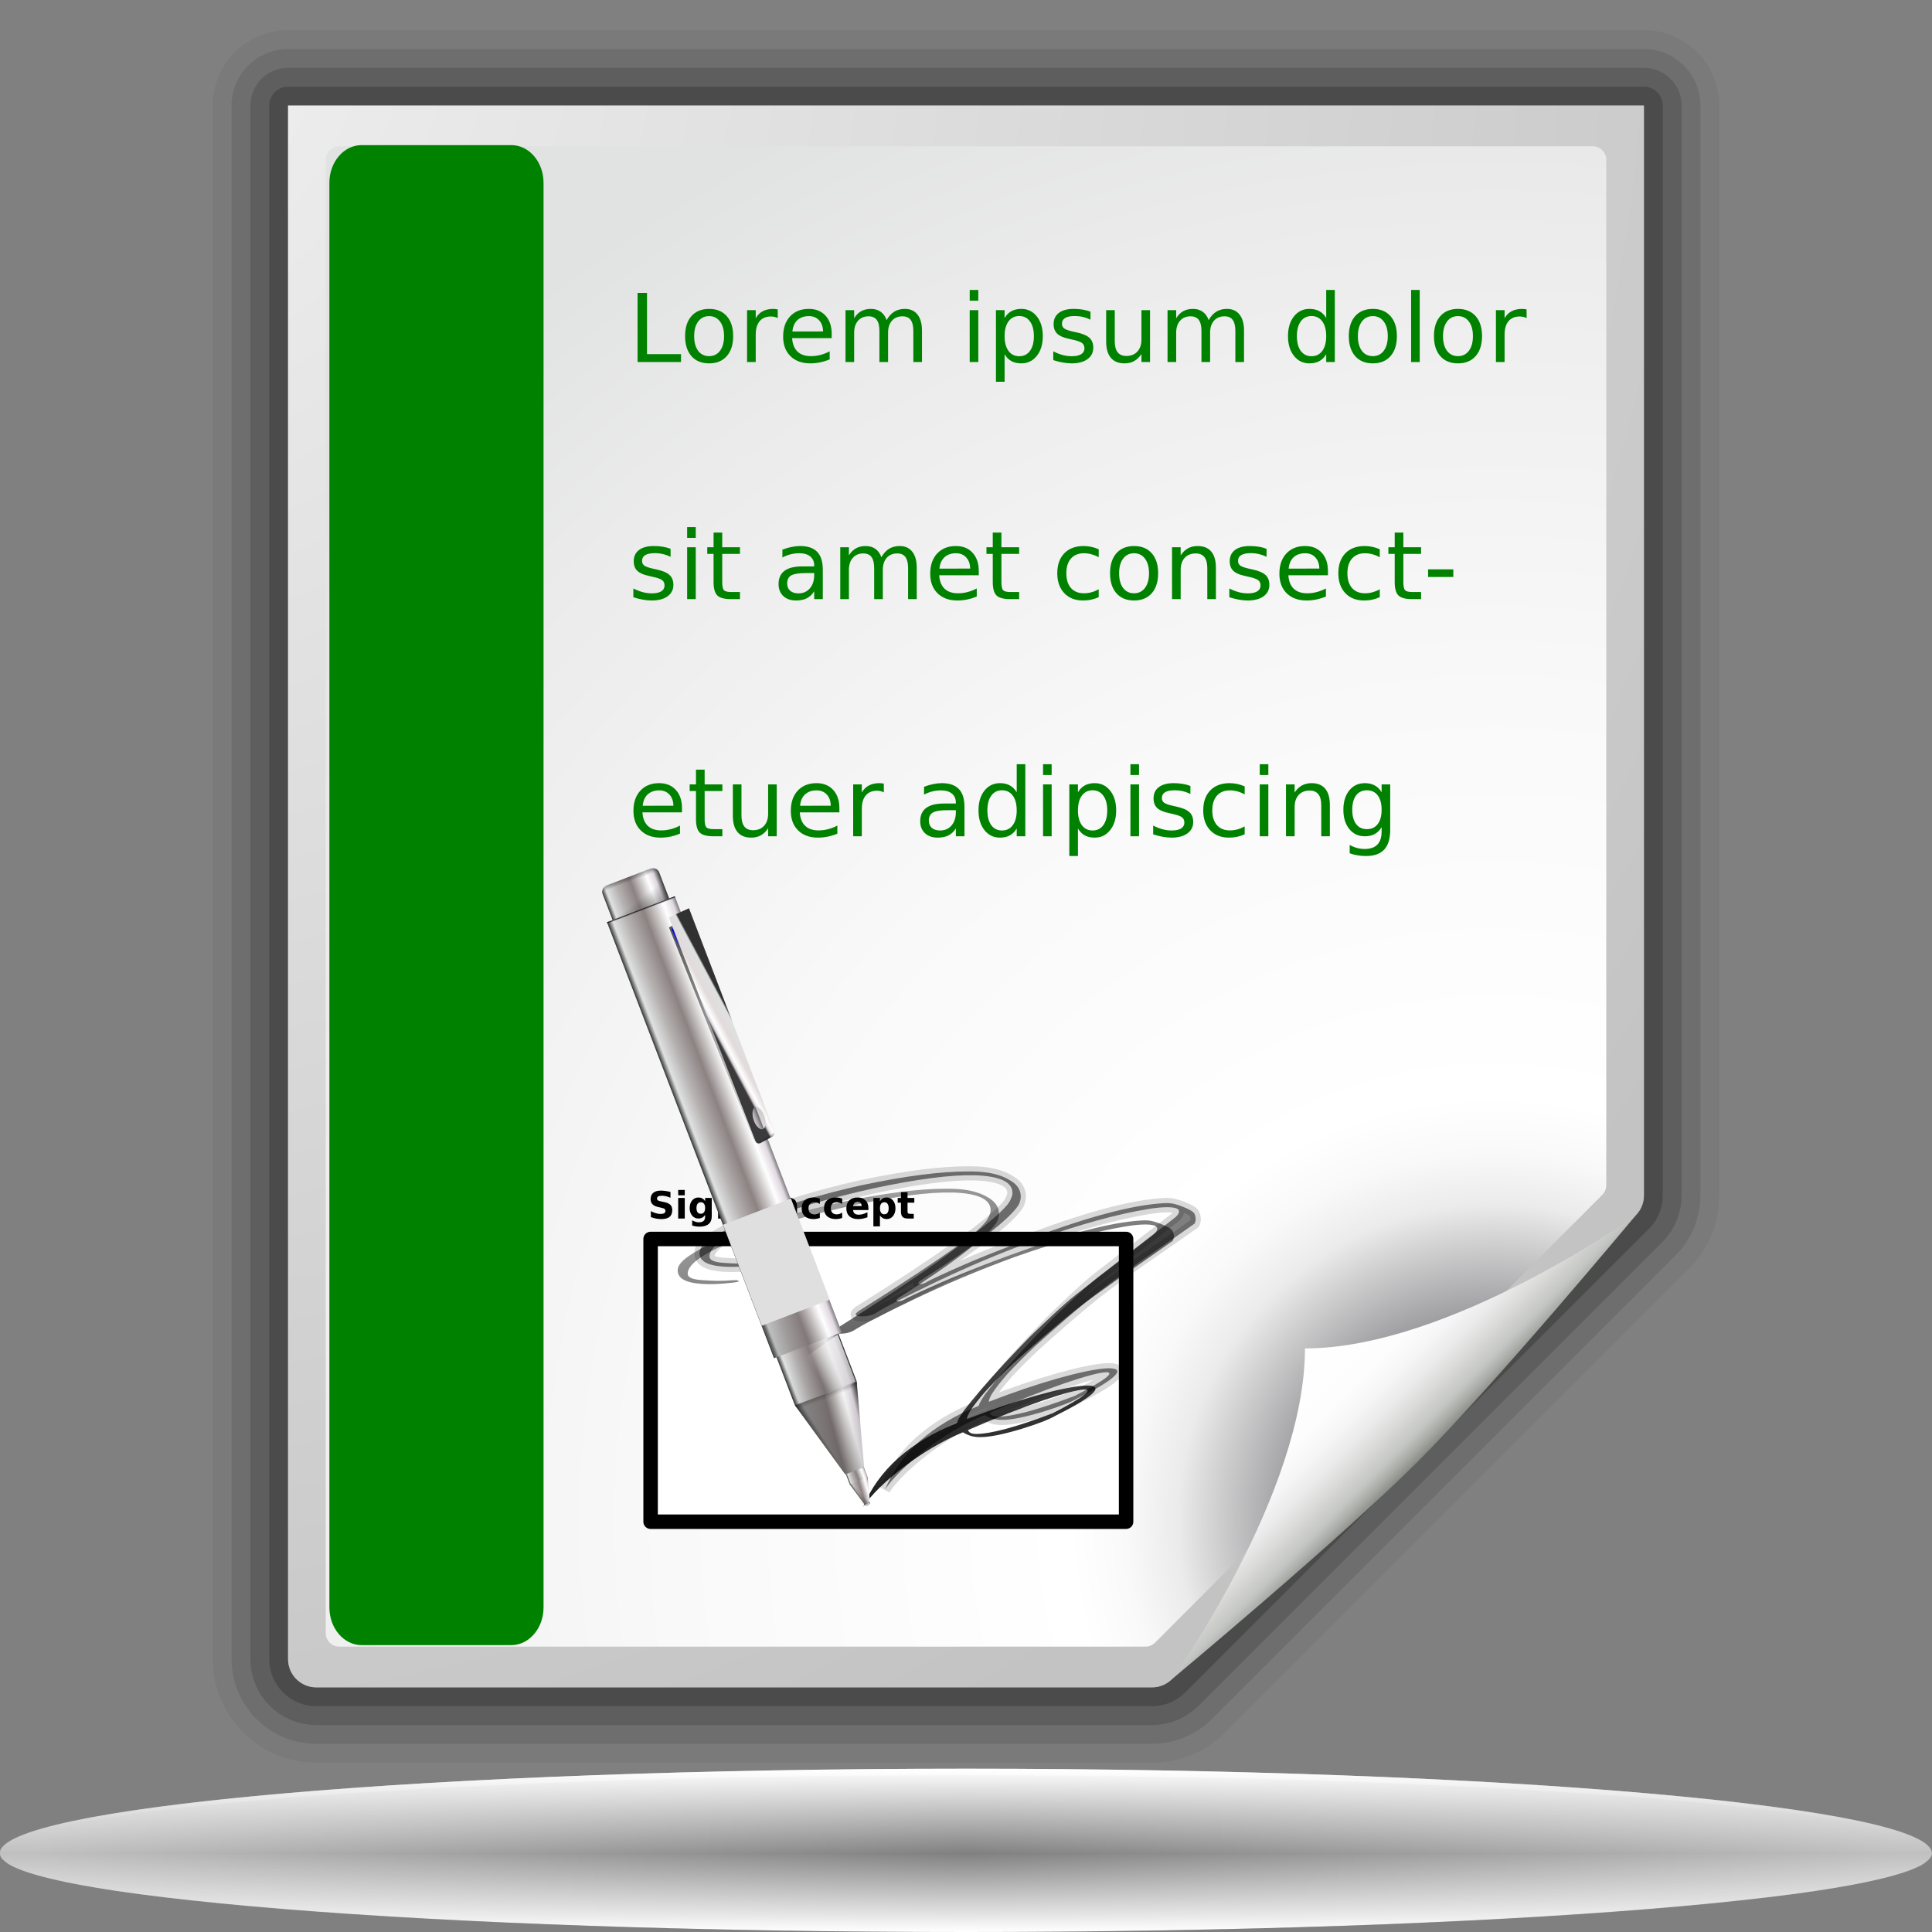 <?xml version="1.0" standalone="no"?>
<!DOCTYPE svg PUBLIC "-//W3C//DTD SVG 20010904//EN" "http://www.w3.org/TR/2001/REC-SVG-20010904/DTD/svg10.dtd">
<!-- Created using Karbon14, part of koffice: http://www.koffice.org/karbon -->
<svg xmlns="http://www.w3.org/2000/svg" xmlns:xlink="http://www.w3.org/1999/xlink" width="128px" height="128px">
  <rect width="100%" height="100%" fill="#808080" stroke="none"/>
  <defs>
    <radialGradient id="defitem0" gradientUnits="userSpaceOnUse" cx="64" cy="122.802" fx="64" fy="122.802" r="61.537" >
      <stop stop-color="#000000" offset="0" stop-opacity="1" />
      <stop stop-color="#000000" offset="1" stop-opacity="0" />
    </radialGradient>
    <linearGradient id="defitem1" gradientUnits="userSpaceOnUse" x1="64" y1="128" x2="64" y2="122.802" >
      <stop stop-color="#ffffff" offset="0" stop-opacity="1" />
      <stop stop-color="#ffffff" offset="1" stop-opacity="0" />
    </linearGradient>
    <linearGradient id="defitem2" gradientUnits="userSpaceOnUse" x1="64" y1="117.18" x2="64" y2="122.802" >
      <stop stop-color="#ffffff" offset="0" stop-opacity="1" />
      <stop stop-color="#ffffff" offset="1" stop-opacity="0" />
    </linearGradient>
    <radialGradient id="defitem3" gradientUnits="userSpaceOnUse" cx="4" cy="0.25" fx="4" fy="0.25" r="128.035" >
      <stop stop-color="#f2f2f2" offset="0" stop-opacity="1" />
      <stop stop-color="#c3c3c3" offset="1" stop-opacity="1" />
    </radialGradient>
    <radialGradient id="defitem4" gradientUnits="userSpaceOnUse" cx="99" cy="100.75" fx="99" fy="100.75" r="103.251" >
      <stop stop-color="#525456" offset="0" stop-opacity="1" />
      <stop stop-color="#89898c" offset="0.114" stop-opacity="1" />
      <stop stop-color="#ebebeb" offset="0.203" stop-opacity="1" />
      <stop stop-color="#f9f9f9" offset="0.236" stop-opacity="1" />
      <stop stop-color="#ffffff" offset="0.272" stop-opacity="1" />
      <stop stop-color="#f9f9f9" offset="0.531" stop-opacity="1" />
      <stop stop-color="#ebebeb" offset="0.845" stop-opacity="1" />
      <stop stop-color="#e1e2e2" offset="1" stop-opacity="1" />
    </radialGradient>
    <linearGradient id="defitem5" gradientUnits="userSpaceOnUse" x1="93.944" y1="96.822" x2="86.458" y2="89.336" >
      <stop stop-color="#878985" offset="0" stop-opacity="1" />
      <stop stop-color="#8c8e89" offset="0.007" stop-opacity="1" />
      <stop stop-color="#aaaca8" offset="0.067" stop-opacity="1" />
      <stop stop-color="#c3c6c3" offset="0.135" stop-opacity="1" />
      <stop stop-color="#dbdbda" offset="0.265" stop-opacity="1" />
      <stop stop-color="#ebebeb" offset="0.376" stop-opacity="1" />
      <stop stop-color="#f6f6f6" offset="0.487" stop-opacity="1" />
      <stop stop-color="#fdfdfd" offset="0.632" stop-opacity="1" />
      <stop stop-color="#ffffff" offset="1" stop-opacity="1" />
    </linearGradient>
    <linearGradient id="defitem6" gradientUnits="userSpaceOnUse" x1="61.335" y1="103.356" x2="53.932" y2="64.907" >
      <stop stop-color="#000000" offset="0" stop-opacity="1" />
      <stop stop-color="#000000" offset="1" stop-opacity="0" />
    </linearGradient>
    <linearGradient id="defitem7" gradientUnits="userSpaceOnUse" x1="50.031" y1="86.23" x2="54.13" y2="84.66" >
      <stop stop-color="#313131" offset="0" stop-opacity="1" />
      <stop stop-color="#dfe1e1" offset="0.077" stop-opacity="1" />
      <stop stop-color="#b6b1b1" offset="0.263" stop-opacity="1" />
      <stop stop-color="#8c8282" offset="0.5" stop-opacity="1" />
      <stop stop-color="#ffffff" offset="0.782" stop-opacity="1" />
      <stop stop-color="#dfd8df" offset="0.901" stop-opacity="1" />
      <stop stop-color="#3a3a3a" offset="1" stop-opacity="1" />
    </linearGradient>
    <linearGradient id="defitem8" gradientUnits="userSpaceOnUse" x1="42.291" y1="65.406" x2="46.037" y2="63.97" >
      <stop stop-color="#313131" offset="0" stop-opacity="1" />
      <stop stop-color="#dfe1e1" offset="0.077" stop-opacity="1" />
      <stop stop-color="#b6b1b1" offset="0.263" stop-opacity="1" />
      <stop stop-color="#8c8282" offset="0.5" stop-opacity="1" />
      <stop stop-color="#ffffff" offset="0.782" stop-opacity="1" />
      <stop stop-color="#dfd8df" offset="0.901" stop-opacity="1" />
      <stop stop-color="#3a3a3a" offset="1" stop-opacity="1" />
    </linearGradient>
    <linearGradient id="defitem9" gradientUnits="userSpaceOnUse" x1="77.638" y1="93.028" x2="54.13" y2="84.66" >
      <stop stop-color="#000000" offset="0" stop-opacity="1" />
      <stop stop-color="#000000" offset="1" stop-opacity="0" />
    </linearGradient>
    <linearGradient id="defitem10" gradientUnits="userSpaceOnUse" x1="46.712" y1="78.061" x2="51.395" y2="76.267" >
      <stop stop-color="#313131" offset="0" stop-opacity="1" />
      <stop stop-color="#dfe1e1" offset="0.077" stop-opacity="1" />
      <stop stop-color="#b6b1b1" offset="0.263" stop-opacity="1" />
      <stop stop-color="#8c8282" offset="0.5" stop-opacity="1" />
      <stop stop-color="#ffffff" offset="0.782" stop-opacity="1" />
      <stop stop-color="#dfd8df" offset="0.901" stop-opacity="1" />
      <stop stop-color="#3a3a3a" offset="1" stop-opacity="1" />
    </linearGradient>
    <linearGradient id="defitem11" gradientUnits="userSpaceOnUse" x1="44.188" y1="61.859" x2="42.359" y2="59.548" >
      <stop stop-color="#232323" offset="0" stop-opacity="1" />
      <stop stop-color="#232323" offset="1" stop-opacity="0" />
    </linearGradient>
    <linearGradient id="defitem12" gradientUnits="userSpaceOnUse" x1="41.365" y1="57.543" x2="41.695" y2="58.434" >
      <stop stop-color="#000000" offset="0" stop-opacity="1" />
      <stop stop-color="#000000" offset="1" stop-opacity="0" />
    </linearGradient>
    <linearGradient id="defitem13" gradientUnits="userSpaceOnUse" x1="40.216" y1="61.102" x2="40.255" y2="61.204" >
      <stop stop-color="#000000" offset="0" stop-opacity="1" />
      <stop stop-color="#000000" offset="1" stop-opacity="0" />
    </linearGradient>
    <linearGradient id="defitem14" gradientUnits="userSpaceOnUse" x1="32.657" y1="92.389" x2="47.213" y2="79.412" >
      <stop stop-color="#000000" offset="0" stop-opacity="1" />
      <stop stop-color="#000000" offset="1" stop-opacity="0" />
    </linearGradient>
    <linearGradient id="defitem15" gradientUnits="userSpaceOnUse" x1="50.138" y1="51.184" x2="54.177" y2="77.644" >
      <stop stop-color="#000000" offset="0" stop-opacity="1" />
      <stop stop-color="#000000" offset="1" stop-opacity="0" />
    </linearGradient>
    <linearGradient id="defitem16" gradientUnits="userSpaceOnUse" x1="44.702" y1="61.465" x2="45.246" y2="62.885" >
      <stop stop-color="#0000ff" offset="0" stop-opacity="1" />
      <stop stop-color="#0000ff" offset="1" stop-opacity="0" />
    </linearGradient>
    <linearGradient id="defitem17" gradientUnits="userSpaceOnUse" x1="48.612" y1="67.638" x2="47.27" y2="68.351" >
      <stop stop-color="#313131" offset="0" stop-opacity="1" />
      <stop stop-color="#dfe1e1" offset="0.077" stop-opacity="1" />
      <stop stop-color="#e2dbdb" offset="0.5" stop-opacity="1" />
      <stop stop-color="#ffffff" offset="0.782" stop-opacity="1" />
      <stop stop-color="#dfd8df" offset="0.901" stop-opacity="1" />
      <stop stop-color="#3a3a3a" offset="1" stop-opacity="1" />
    </linearGradient>
    <linearGradient id="defitem18" gradientUnits="userSpaceOnUse" x1="51.134" y1="75.771" x2="50.835" y2="75.276" >
      <stop stop-color="#000000" offset="0" stop-opacity="1" />
      <stop stop-color="#000000" offset="1" stop-opacity="0" />
    </linearGradient>
    <radialGradient id="defitem19" gradientUnits="userSpaceOnUse" cx="57.448" cy="99.591" fx="57.566" fy="99.574" r="0.163" >
      <stop stop-color="#ffffff" offset="0" stop-opacity="1" />
      <stop stop-color="#b8aab8" offset="0.36" stop-opacity="1" />
      <stop stop-color="#dfd8df" offset="0.72" stop-opacity="1" />
      <stop stop-color="#3a3a3a" offset="1" stop-opacity="1" />
    </radialGradient>
    <linearGradient id="defitem20" gradientUnits="userSpaceOnUse" x1="57.449" y1="99.537" x2="57.478" y2="99.615" >
      <stop stop-color="#000000" offset="0" stop-opacity="1" />
      <stop stop-color="#000000" offset="1" stop-opacity="0" />
    </linearGradient>
    <linearGradient id="defitem21" gradientUnits="userSpaceOnUse" x1="55.53" y1="96.334" x2="56.778" y2="95.856" >
      <stop stop-color="#313131" offset="0" stop-opacity="1" />
      <stop stop-color="#dfe1e1" offset="0.077" stop-opacity="1" />
      <stop stop-color="#b6b1b1" offset="0.263" stop-opacity="1" />
      <stop stop-color="#8c8282" offset="0.5" stop-opacity="1" />
      <stop stop-color="#ffffff" offset="0.782" stop-opacity="1" />
      <stop stop-color="#dfd8df" offset="0.901" stop-opacity="1" />
      <stop stop-color="#3a3a3a" offset="1" stop-opacity="1" />
    </linearGradient>
    <linearGradient id="defitem22" gradientUnits="userSpaceOnUse" x1="56.452" y1="99.034" x2="57.758" y2="98.631" >
      <stop stop-color="#313131" offset="0" stop-opacity="1" />
      <stop stop-color="#dfe1e1" offset="0.077" stop-opacity="1" />
      <stop stop-color="#b6b1b1" offset="0.263" stop-opacity="1" />
      <stop stop-color="#8c8282" offset="0.5" stop-opacity="1" />
      <stop stop-color="#ffffff" offset="0.782" stop-opacity="1" />
      <stop stop-color="#dfd8df" offset="0.901" stop-opacity="1" />
      <stop stop-color="#3a3a3a" offset="1" stop-opacity="1" />
    </linearGradient>
    <linearGradient id="defitem23" gradientUnits="userSpaceOnUse" x1="56.65" y1="98.921" x2="56.774" y2="98.845" >
      <stop stop-color="#000000" offset="0" stop-opacity="1" />
      <stop stop-color="#000000" offset="0.258" stop-opacity="0.495" />
      <stop stop-color="#000000" offset="1" stop-opacity="0" />
    </linearGradient>
    <linearGradient id="defitem24" gradientUnits="userSpaceOnUse" x1="56.361" y1="99.191" x2="56.849" y2="98.728" >
      <stop stop-color="#000000" offset="0" stop-opacity="1" />
      <stop stop-color="#000000" offset="0.258" stop-opacity="0.495" />
      <stop stop-color="#000000" offset="1" stop-opacity="0" />
    </linearGradient>
    <linearGradient id="defitem25" gradientUnits="userSpaceOnUse" x1="53.048" y1="95.288" x2="57.365" y2="94.118" >
      <stop stop-color="#313131" offset="0" stop-opacity="1" />
      <stop stop-color="#dfe1e1" offset="0.077" stop-opacity="1" />
      <stop stop-color="#b6b1b1" offset="0.263" stop-opacity="1" />
      <stop stop-color="#8c8282" offset="0.5" stop-opacity="1" />
      <stop stop-color="#ffffff" offset="0.782" stop-opacity="1" />
      <stop stop-color="#dfd8df" offset="0.901" stop-opacity="1" />
      <stop stop-color="#3a3a3a" offset="1" stop-opacity="1" />
    </linearGradient>
    <linearGradient id="defitem26" gradientUnits="userSpaceOnUse" x1="61.967" y1="112.444" x2="54.056" y2="91.791" >
      <stop stop-color="#000000" offset="0" stop-opacity="1" />
      <stop stop-color="#000000" offset="0.258" stop-opacity="0.495" />
      <stop stop-color="#000000" offset="1" stop-opacity="0" />
    </linearGradient>
    <linearGradient id="defitem27" gradientUnits="userSpaceOnUse" x1="53.875" y1="95.119" x2="54.299" y2="94.855" >
      <stop stop-color="#000000" offset="0" stop-opacity="1" />
      <stop stop-color="#000000" offset="0.258" stop-opacity="0.495" />
      <stop stop-color="#000000" offset="1" stop-opacity="0" />
    </linearGradient>
    <linearGradient id="defitem28" gradientUnits="userSpaceOnUse" x1="53.801" y1="91.922" x2="54.178" y2="92.906" >
      <stop stop-color="#000000" offset="0" stop-opacity="1" />
      <stop stop-color="#000000" offset="0.258" stop-opacity="0.495" />
      <stop stop-color="#000000" offset="1" stop-opacity="0" />
    </linearGradient>
    <linearGradient id="defitem29" gradientUnits="userSpaceOnUse" x1="50.98" y1="94.956" x2="55.873" y2="94.265" >
      <stop stop-color="#000000" offset="0" stop-opacity="1" />
      <stop stop-color="#000000" offset="0.258" stop-opacity="0.495" />
      <stop stop-color="#000000" offset="1" stop-opacity="0" />
    </linearGradient>
    <linearGradient id="defitem30" gradientUnits="userSpaceOnUse" x1="56.173" y1="88.137" x2="53.432" y2="89.977" >
      <stop stop-color="#f9f9f9" offset="0" stop-opacity="1" />
      <stop stop-color="#f9f9f9" offset="1" stop-opacity="0" />
    </linearGradient>
  </defs>
  <g id="Layer">
    <g id="Layer">
      <g id="sombra">
        <path id="path1563" fill="url(#defitem0)" stroke-width="0" stroke-linecap="round" stroke-linejoin="round" d="M128 122.802C128 125.667 99.347 127.99 64 127.99C28.654 127.99 0 125.667 0 122.802C0 119.937 28.654 117.614 64 117.614C99.347 117.614 128 119.937 128 122.802L128 122.802Z"  />
        <path id="path3251" fill="url(#defitem1)" stroke-width="0" stroke-linecap="round" stroke-linejoin="round" d="M128 122.802L0 122.802C0 125.673 28.654 128 64 128C99.347 128 128 125.673 128 122.802L128 122.802Z"  />
        <path id="path2455" fill="url(#defitem2)" stroke-width="0" stroke-linecap="round" stroke-linejoin="round" d="M128 122.802L0 122.802C0 119.697 28.654 117.18 64 117.18C99.347 117.18 128 119.697 128 122.802L128 122.802Z"  />
        <path id="path2440" fill="#ffffff" fill-opacity="0.5" stroke-width="0" stroke-linecap="round" stroke-linejoin="round" d="M64 117.184C29.758 117.184 1.777 119.526 0.062 122.496C0 122.59 0 122.714 0 122.809C0 122.988 0.094 123.134 0.312 123.309C0.425 123.402 0.547 123.499 0.719 123.59C1.852 124.191 4.27 124.763 7.719 125.278C9.689 125.572 11.985 125.833 14.594 126.09C18.507 126.474 23.111 126.81 28.219 127.09C33.326 127.37 38.957 127.594 44.969 127.746C50.981 127.898 57.373 127.996 64 127.996C70.627 127.996 77.019 127.898 83.031 127.746C89.043 127.594 94.674 127.37 99.781 127.09C104.888 126.81 109.462 126.474 113.375 126.09C115.984 125.833 118.311 125.572 120.281 125.278C123.73 124.763 126.117 124.191 127.25 123.59C127.422 123.499 127.544 123.402 127.656 123.309C127.766 123.222 127.851 123.147 127.906 123.059C127.962 122.97 128 122.898 128 122.809C128 122.714 127.969 122.59 127.906 122.496C126.192 119.526 98.242 117.184 64 117.184Z"  />
      </g>
    </g>
    <g id="g3172">
      <path id="path6210" fill="#f6f6f6" fill-opacity="0.75" stroke="#000000" stroke-opacity="0.05" stroke-width="9.981" stroke-linejoin="round" d="M19.084 6.991L19.084 109.922C19.084 110.955 19.923 111.793 20.956 111.793L76.326 111.793C76.822 111.793 77.298 111.596 77.649 111.245L108.367 80.527C108.718 80.176 108.915 79.699 108.915 79.204L108.915 6.991L19.084 6.991Z"  />
      <path id="path6212" fill="none" stroke="#000000" stroke-opacity="0.1" stroke-width="7.486" stroke-linejoin="round" d="M19.084 6.991L19.084 109.922C19.084 110.955 19.923 111.793 20.956 111.793L76.326 111.793C76.822 111.793 77.298 111.596 77.649 111.245L108.367 80.527C108.718 80.176 108.915 79.699 108.915 79.204L108.915 6.991L19.084 6.991Z"  />
      <path id="path6214" fill="none" stroke="#000000" stroke-opacity="0.15" stroke-width="4.991" stroke-linejoin="round" d="M19.084 6.991L19.084 109.922C19.084 110.955 19.923 111.793 20.956 111.793L76.326 111.793C76.822 111.793 77.298 111.596 77.649 111.245L108.367 80.527C108.718 80.176 108.915 79.699 108.915 79.204L108.915 6.991L19.084 6.991Z"  />
      <path id="path6216" fill="none" stroke="#000000" stroke-opacity="0.2" stroke-width="2.495" stroke-linejoin="round" d="M19.084 6.991L19.084 109.922C19.084 110.955 19.923 111.793 20.956 111.793L76.326 111.793C76.822 111.793 77.298 111.596 77.649 111.245L108.367 80.527C108.718 80.176 108.915 79.699 108.915 79.204L108.915 6.991L19.084 6.991Z"  />
      <path id="path6218" fill="url(#defitem3)" d="M19.084 6.991L19.084 109.922C19.084 110.955 19.923 111.793 20.956 111.793L76.326 111.793C76.822 111.793 77.298 111.596 77.649 111.245L108.367 80.527C108.718 80.176 108.915 79.699 108.915 79.204L108.915 6.991L19.084 6.991Z"  />
      <path id="path6220" fill="url(#defitem4)" d="M22.482 9.69C21.985 9.69 21.58 10.096 21.58 10.594L21.58 108.19C21.58 108.689 21.985 109.094 22.482 109.094L75.888 109.094C76.126 109.094 76.359 108.998 76.527 108.829L106.156 79.163C106.325 78.994 106.42 78.762 106.42 78.524L106.42 10.594C106.42 10.096 106.016 9.69 105.518 9.69L22.482 9.69Z"  />
      <path id="path6222" fill="url(#defitem5)" d="M77.649 111.245C77.649 111.245 88.797 101.968 93.944 96.822C99.09 91.675 108.367 80.527 108.367 80.527C108.367 80.527 96.049 89.336 86.458 89.336C86.458 98.927 77.649 111.245 77.649 111.245Z"  />
      <path id="path439" fill="#008200" stroke-width="2.935" stroke-linecap="round" stroke-linejoin="round" d="M36.011 106.499C36.011 107.876 35.054 108.994 33.875 108.994L23.959 108.994C22.78 108.994 21.823 107.876 21.823 106.499L21.823 12.109C21.823 10.732 22.78 9.614 23.959 9.614L33.875 9.614C35.054 9.614 36.011 10.732 36.011 12.109L36.011 106.499Z"  />
    </g>
    <g id="g3136">
      <path id="text3688" fill="#008200" stroke-width="0.848" d="M42.24 19.404L42.866 19.404L42.866 23.463L45.119 23.463L45.119 23.985L42.24 23.985L42.24 19.404M46.982 20.943C46.676 20.943 46.434 21.062 46.257 21.3C46.079 21.535 45.99 21.858 45.99 22.27C45.99 22.681 46.078 23.005 46.254 23.242C46.431 23.477 46.674 23.595 46.982 23.595C47.286 23.595 47.526 23.476 47.704 23.239C47.882 23.002 47.971 22.678 47.971 22.27C47.971 21.863 47.882 21.54 47.704 21.303C47.526 21.064 47.286 20.943 46.982 20.943M46.982 20.465C47.478 20.465 47.867 20.625 48.15 20.943C48.434 21.263 48.575 21.705 48.575 22.27C48.575 22.832 48.434 23.274 48.15 23.595C47.867 23.915 47.478 24.074 46.982 24.074C46.484 24.074 46.093 23.915 45.81 23.595C45.529 23.274 45.389 22.832 45.389 22.27C45.389 21.705 45.529 21.263 45.81 20.943C46.093 20.625 46.484 20.465 46.982 20.465M51.529 21.076C51.465 21.039 51.394 21.012 51.318 20.996C51.243 20.977 51.161 20.968 51.07 20.968C50.748 20.968 50.5 21.072 50.326 21.282C50.155 21.488 50.069 21.785 50.069 22.175L50.069 23.985L49.495 23.985L49.495 20.548L50.069 20.548L50.069 21.082C50.189 20.873 50.345 20.719 50.537 20.619C50.729 20.516 50.962 20.465 51.237 20.465C51.276 20.465 51.32 20.469 51.367 20.475C51.415 20.479 51.468 20.486 51.526 20.496L51.529 21.076M55.102 22.125L55.102 22.401L52.48 22.401C52.505 22.79 52.623 23.087 52.834 23.291C53.046 23.494 53.342 23.595 53.72 23.595C53.939 23.595 54.151 23.569 54.355 23.515C54.562 23.462 54.766 23.382 54.969 23.276L54.969 23.809C54.764 23.896 54.555 23.961 54.34 24.006C54.125 24.051 53.907 24.074 53.686 24.074C53.132 24.074 52.693 23.915 52.369 23.595C52.046 23.276 51.885 22.845 51.885 22.3C51.885 21.738 52.038 21.292 52.344 20.962C52.652 20.631 53.066 20.465 53.587 20.465C54.053 20.465 54.422 20.614 54.693 20.913C54.966 21.21 55.102 21.614 55.102 22.125M54.532 21.959C54.528 21.651 54.44 21.404 54.269 21.22C54.099 21.036 53.874 20.943 53.593 20.943C53.275 20.943 53.019 21.033 52.827 21.211C52.637 21.389 52.528 21.64 52.499 21.963L54.532 21.959M58.741 21.208C58.883 20.955 59.054 20.767 59.252 20.646C59.45 20.525 59.684 20.465 59.953 20.465C60.314 20.465 60.593 20.591 60.789 20.843C60.986 21.092 61.084 21.448 61.084 21.91L61.084 23.985L60.511 23.985L60.511 21.929C60.511 21.6 60.452 21.355 60.334 21.195C60.216 21.036 60.036 20.956 59.794 20.956C59.499 20.956 59.266 21.054 59.094 21.248C58.923 21.442 58.837 21.707 58.837 22.042L58.837 23.985L58.263 23.985L58.263 21.929C58.263 21.597 58.205 21.353 58.087 21.195C57.969 21.036 57.787 20.956 57.541 20.956C57.25 20.956 57.019 21.055 56.847 21.25C56.675 21.445 56.59 21.709 56.59 22.042L56.59 23.985L56.017 23.985L56.017 20.548L56.59 20.548L56.59 21.082C56.72 20.871 56.876 20.715 57.058 20.615C57.24 20.515 57.456 20.465 57.706 20.465C57.958 20.465 58.172 20.529 58.347 20.655C58.525 20.782 58.656 20.966 58.741 21.208M64.245 20.548L64.815 20.548L64.815 23.985L64.245 23.985L64.245 20.548M64.245 19.21L64.815 19.21L64.815 19.925L64.245 19.925L64.245 19.21M66.557 23.469L66.557 25.292L65.984 25.292L65.984 20.548L66.557 20.548L66.557 21.07C66.677 20.865 66.828 20.714 67.01 20.615C67.194 20.515 67.413 20.465 67.667 20.465C68.088 20.465 68.43 20.631 68.693 20.962C68.957 21.294 69.089 21.73 69.089 22.27C69.089 22.81 68.957 23.246 68.693 23.576C68.43 23.908 68.088 24.074 67.667 24.074C67.413 24.074 67.194 24.025 67.01 23.926C66.828 23.826 66.677 23.674 66.557 23.469M68.497 22.27C68.497 21.854 68.411 21.529 68.237 21.294C68.066 21.056 67.829 20.938 67.527 20.938C67.226 20.938 66.988 21.056 66.814 21.294C66.643 21.529 66.557 21.854 66.557 22.27C66.557 22.685 66.643 23.011 66.814 23.248C66.988 23.484 67.226 23.601 67.527 23.601C67.829 23.601 68.066 23.484 68.237 23.248C68.411 23.011 68.497 22.685 68.497 22.27M72.248 20.649L72.248 21.183C72.087 21.101 71.919 21.04 71.746 20.999C71.572 20.958 71.392 20.938 71.206 20.938C70.923 20.938 70.71 20.981 70.568 21.066C70.427 21.153 70.357 21.282 70.357 21.453C70.357 21.585 70.408 21.687 70.509 21.763C70.61 21.837 70.814 21.908 71.119 21.975L71.315 22.018C71.72 22.103 72.007 22.226 72.176 22.383C72.348 22.538 72.434 22.756 72.434 23.037C72.434 23.356 72.305 23.608 72.049 23.794C71.795 23.981 71.445 24.074 70.999 24.074C70.813 24.074 70.618 24.055 70.416 24.019C70.216 23.984 70.004 23.931 69.781 23.859L69.781 23.276C69.991 23.385 70.199 23.466 70.403 23.521C70.608 23.575 70.811 23.601 71.011 23.601C71.28 23.601 71.486 23.556 71.631 23.466C71.775 23.374 71.848 23.246 71.848 23.079C71.848 22.926 71.795 22.809 71.69 22.727C71.586 22.645 71.358 22.566 71.005 22.49L70.806 22.444C70.453 22.371 70.198 22.259 70.041 22.107C69.884 21.953 69.805 21.744 69.805 21.478C69.805 21.155 69.921 20.905 70.153 20.729C70.384 20.553 70.712 20.465 71.138 20.465C71.349 20.465 71.547 20.481 71.733 20.511C71.919 20.542 72.091 20.588 72.248 20.649M73.286 22.628L73.286 20.548L73.856 20.548L73.856 22.607C73.856 22.932 73.92 23.177 74.048 23.341C74.176 23.502 74.368 23.583 74.625 23.583C74.933 23.583 75.175 23.486 75.353 23.291C75.533 23.097 75.623 22.832 75.623 22.497L75.623 20.548L76.193 20.548L76.193 23.985L75.623 23.985L75.623 23.457C75.484 23.665 75.323 23.821 75.139 23.923C74.957 24.024 74.746 24.074 74.504 24.074C74.105 24.074 73.802 23.951 73.596 23.705C73.389 23.46 73.286 23.101 73.286 22.628M80.076 21.208C80.219 20.955 80.389 20.767 80.588 20.646C80.786 20.525 81.02 20.465 81.288 20.465C81.65 20.465 81.929 20.591 82.125 20.843C82.322 21.092 82.42 21.448 82.42 21.91L82.42 23.985L81.846 23.985L81.846 21.929C81.846 21.6 81.787 21.355 81.67 21.195C81.552 21.036 81.372 20.956 81.13 20.956C80.835 20.956 80.601 21.054 80.43 21.248C80.258 21.442 80.173 21.707 80.173 22.042L80.173 23.985L79.599 23.985L79.599 21.929C79.599 21.597 79.54 21.353 79.422 21.195C79.305 21.036 79.123 20.956 78.877 20.956C78.586 20.956 78.354 21.055 78.183 21.25C78.011 21.445 77.925 21.709 77.925 22.042L77.925 23.985L77.352 23.985L77.352 20.548L77.925 20.548L77.925 21.082C78.056 20.871 78.212 20.715 78.394 20.615C78.575 20.515 78.791 20.465 79.041 20.465C79.293 20.465 79.507 20.529 79.683 20.655C79.861 20.782 79.992 20.966 80.076 21.208M87.865 21.07L87.865 19.21L88.435 19.21L88.435 23.985L87.865 23.985L87.865 23.469C87.745 23.674 87.593 23.826 87.409 23.926C87.228 24.025 87.009 24.074 86.752 24.074C86.333 24.074 85.991 23.908 85.727 23.576C85.464 23.246 85.333 22.81 85.333 22.27C85.333 21.73 85.464 21.294 85.727 20.962C85.991 20.631 86.333 20.465 86.752 20.465C87.009 20.465 87.228 20.515 87.409 20.615C87.593 20.714 87.745 20.865 87.865 21.07M85.922 22.27C85.922 22.685 86.008 23.011 86.179 23.248C86.353 23.484 86.59 23.601 86.892 23.601C87.194 23.601 87.431 23.484 87.605 23.248C87.778 23.011 87.865 22.685 87.865 22.27C87.865 21.854 87.778 21.529 87.605 21.294C87.431 21.056 87.194 20.938 86.892 20.938C86.59 20.938 86.353 21.056 86.179 21.294C86.008 21.529 85.922 21.854 85.922 22.27M90.955 20.943C90.649 20.943 90.408 21.062 90.23 21.3C90.052 21.535 89.963 21.858 89.963 22.27C89.963 22.681 90.051 23.005 90.227 23.242C90.404 23.477 90.647 23.595 90.955 23.595C91.259 23.595 91.499 23.476 91.677 23.239C91.855 23.002 91.944 22.678 91.944 22.27C91.944 21.863 91.855 21.54 91.677 21.303C91.499 21.064 91.259 20.943 90.955 20.943M90.955 20.465C91.451 20.465 91.841 20.625 92.124 20.943C92.407 21.263 92.548 21.705 92.548 22.27C92.548 22.832 92.407 23.274 92.124 23.595C91.841 23.915 91.451 24.074 90.955 24.074C90.457 24.074 90.067 23.915 89.784 23.595C89.502 23.274 89.362 22.832 89.362 22.27C89.362 21.705 89.502 21.263 89.784 20.943C90.067 20.625 90.457 20.465 90.955 20.465M93.49 19.21L94.061 19.21L94.061 23.985L93.49 23.985L93.49 19.21M96.596 20.943C96.29 20.943 96.048 21.062 95.871 21.3C95.693 21.535 95.604 21.858 95.604 22.27C95.604 22.681 95.692 23.005 95.868 23.242C96.045 23.477 96.288 23.595 96.596 23.595C96.9 23.595 97.14 23.476 97.318 23.239C97.496 23.002 97.585 22.678 97.585 22.27C97.585 21.863 97.496 21.54 97.318 21.303C97.14 21.064 96.9 20.943 96.596 20.943M96.596 20.465C97.092 20.465 97.481 20.625 97.764 20.943C98.047 21.263 98.189 21.705 98.189 22.27C98.189 22.832 98.047 23.274 97.764 23.595C97.481 23.915 97.092 24.074 96.596 24.074C96.098 24.074 95.707 23.915 95.424 23.595C95.143 23.274 95.003 22.832 95.003 22.27C95.003 21.705 95.143 21.263 95.424 20.943C95.707 20.625 96.098 20.465 96.596 20.465M101.143 21.076C101.078 21.039 101.008 21.012 100.932 20.996C100.857 20.977 100.775 20.968 100.684 20.968C100.362 20.968 100.114 21.072 99.94 21.282C99.768 21.488 99.683 21.785 99.683 22.175L99.683 23.985L99.11 23.985L99.11 20.548L99.683 20.548L99.683 21.082C99.802 20.873 99.958 20.719 100.151 20.619C100.343 20.516 100.577 20.465 100.851 20.465C100.89 20.465 100.934 20.469 100.982 20.475C101.029 20.479 101.082 20.486 101.14 20.496L101.143 21.076M44.428 36.36L44.428 36.894C44.267 36.812 44.099 36.751 43.926 36.71C43.752 36.669 43.573 36.648 43.387 36.648C43.104 36.648 42.891 36.691 42.748 36.777C42.608 36.863 42.538 36.992 42.538 37.164C42.538 37.295 42.588 37.398 42.689 37.474C42.791 37.547 42.994 37.618 43.3 37.685L43.495 37.728C43.9 37.814 44.187 37.936 44.357 38.093C44.528 38.249 44.614 38.467 44.614 38.747C44.614 39.066 44.486 39.319 44.23 39.505C43.976 39.691 43.625 39.784 43.179 39.784C42.993 39.784 42.799 39.766 42.596 39.729C42.396 39.694 42.184 39.641 41.961 39.569L41.961 38.986C42.172 39.095 42.38 39.177 42.584 39.232C42.789 39.285 42.991 39.312 43.191 39.312C43.46 39.312 43.667 39.267 43.811 39.177C43.956 39.085 44.028 38.956 44.028 38.79C44.028 38.637 43.976 38.519 43.87 38.437C43.767 38.355 43.539 38.277 43.185 38.201L42.987 38.155C42.634 38.081 42.378 37.969 42.221 37.817C42.064 37.664 41.986 37.454 41.986 37.188C41.986 36.865 42.102 36.615 42.333 36.44C42.564 36.264 42.893 36.176 43.319 36.176C43.529 36.176 43.728 36.191 43.914 36.222C44.099 36.252 44.271 36.298 44.428 36.36M45.525 36.258L46.096 36.258L46.096 39.695L45.525 39.695L45.525 36.258M45.525 34.921L46.096 34.921L46.096 35.636L45.525 35.636L45.525 34.921M47.85 35.283L47.85 36.258L49.024 36.258L49.024 36.697L47.85 36.697L47.85 38.563C47.85 38.843 47.888 39.023 47.964 39.103C48.043 39.183 48.201 39.223 48.439 39.223L49.024 39.223L49.024 39.695L48.439 39.695C47.998 39.695 47.695 39.614 47.527 39.453C47.36 39.289 47.276 38.993 47.276 38.563L47.276 36.697L46.858 36.697L46.858 36.258L47.276 36.258L47.276 35.283L47.85 35.283M53.376 37.968C52.915 37.968 52.596 38.02 52.418 38.124C52.24 38.228 52.152 38.407 52.152 38.658C52.152 38.859 52.218 39.018 52.35 39.137C52.484 39.253 52.666 39.312 52.895 39.312C53.212 39.312 53.465 39.201 53.655 38.98C53.847 38.757 53.943 38.462 53.943 38.093L53.943 37.968L53.376 37.968M54.513 37.734L54.513 39.695L53.943 39.695L53.943 39.174C53.813 39.382 53.651 39.537 53.456 39.637C53.262 39.735 53.025 39.784 52.744 39.784C52.388 39.784 52.105 39.686 51.894 39.49C51.686 39.291 51.581 39.026 51.581 38.695C51.581 38.308 51.712 38.017 51.972 37.82C52.234 37.624 52.625 37.526 53.143 37.526L53.943 37.526L53.943 37.471C53.943 37.211 53.856 37.01 53.683 36.869C53.511 36.726 53.269 36.654 52.957 36.654C52.759 36.654 52.566 36.678 52.378 36.725C52.19 36.772 52.009 36.843 51.836 36.937L51.836 36.415C52.044 36.335 52.247 36.276 52.443 36.237C52.639 36.196 52.83 36.176 53.016 36.176C53.518 36.176 53.893 36.305 54.141 36.562C54.389 36.82 54.513 37.211 54.513 37.734M58.394 36.918C58.536 36.665 58.707 36.477 58.905 36.357C59.103 36.236 59.337 36.176 59.605 36.176C59.967 36.176 60.246 36.301 60.442 36.553C60.639 36.803 60.737 37.159 60.737 37.621L60.737 39.695L60.163 39.695L60.163 37.639C60.163 37.31 60.104 37.066 59.987 36.906C59.869 36.746 59.689 36.667 59.447 36.667C59.152 36.667 58.918 36.764 58.747 36.958C58.575 37.153 58.49 37.417 58.49 37.753L58.49 39.695L57.916 39.695L57.916 37.639C57.916 37.308 57.857 37.064 57.74 36.906C57.622 36.746 57.44 36.667 57.194 36.667C56.903 36.667 56.672 36.765 56.5 36.961C56.328 37.156 56.243 37.419 56.243 37.753L56.243 39.695L55.669 39.695L55.669 36.258L56.243 36.258L56.243 36.792C56.373 36.582 56.529 36.426 56.711 36.326C56.892 36.226 57.108 36.176 57.358 36.176C57.611 36.176 57.824 36.239 58 36.366C58.178 36.493 58.309 36.677 58.394 36.918M64.847 37.836L64.847 38.112L62.224 38.112C62.249 38.501 62.367 38.797 62.578 39.002C62.791 39.204 63.086 39.306 63.464 39.306C63.683 39.306 63.895 39.279 64.099 39.226C64.306 39.173 64.511 39.093 64.713 38.986L64.713 39.52C64.509 39.606 64.299 39.672 64.084 39.717C63.869 39.762 63.651 39.784 63.43 39.784C62.876 39.784 62.437 39.625 62.113 39.306C61.791 38.986 61.629 38.555 61.629 38.011C61.629 37.448 61.782 37.002 62.088 36.673C62.396 36.341 62.81 36.176 63.331 36.176C63.798 36.176 64.167 36.325 64.437 36.624C64.71 36.92 64.847 37.324 64.847 37.836M64.276 37.67C64.272 37.361 64.184 37.115 64.013 36.931C63.843 36.746 63.618 36.654 63.337 36.654C63.019 36.654 62.764 36.743 62.572 36.921C62.381 37.099 62.272 37.35 62.243 37.673L64.276 37.67M66.347 35.283L66.347 36.258L67.521 36.258L67.521 36.697L66.347 36.697L66.347 38.563C66.347 38.843 66.385 39.023 66.461 39.103C66.54 39.183 66.698 39.223 66.935 39.223L67.521 39.223L67.521 39.695L66.935 39.695C66.495 39.695 66.192 39.614 66.024 39.453C65.857 39.289 65.773 38.993 65.773 38.563L65.773 36.697L65.355 36.697L65.355 36.258L65.773 36.258L65.773 35.283L66.347 35.283M72.793 36.391L72.793 36.918C72.632 36.83 72.47 36.765 72.306 36.722C72.145 36.677 71.982 36.654 71.817 36.654C71.447 36.654 71.16 36.771 70.955 37.004C70.751 37.235 70.648 37.561 70.648 37.98C70.648 38.399 70.751 38.726 70.955 38.959C71.16 39.19 71.447 39.306 71.817 39.306C71.982 39.306 72.145 39.284 72.306 39.241C72.47 39.196 72.632 39.13 72.793 39.042L72.793 39.563C72.634 39.637 72.469 39.692 72.297 39.729C72.128 39.766 71.947 39.784 71.755 39.784C71.232 39.784 70.817 39.622 70.509 39.296C70.201 38.971 70.047 38.532 70.047 37.98C70.047 37.419 70.202 36.979 70.512 36.657C70.824 36.336 71.251 36.176 71.792 36.176C71.968 36.176 72.139 36.194 72.306 36.231C72.474 36.266 72.636 36.319 72.793 36.391M75.136 36.654C74.83 36.654 74.589 36.773 74.411 37.01C74.233 37.246 74.144 37.569 74.144 37.98C74.144 38.391 74.232 38.715 74.408 38.953C74.585 39.188 74.828 39.306 75.136 39.306C75.44 39.306 75.681 39.187 75.858 38.95C76.036 38.712 76.125 38.389 76.125 37.98C76.125 37.573 76.036 37.251 75.858 37.013C75.681 36.774 75.44 36.654 75.136 36.654M75.136 36.176C75.632 36.176 76.022 36.335 76.305 36.654C76.588 36.974 76.729 37.415 76.729 37.98C76.729 38.542 76.588 38.984 76.305 39.306C76.022 39.625 75.632 39.784 75.136 39.784C74.638 39.784 74.248 39.625 73.965 39.306C73.684 38.984 73.543 38.542 73.543 37.98C73.543 37.415 73.684 36.974 73.965 36.654C74.248 36.335 74.638 36.176 75.136 36.176M80.557 37.621L80.557 39.695L79.987 39.695L79.987 37.639C79.987 37.314 79.922 37.071 79.794 36.909C79.666 36.748 79.474 36.667 79.218 36.667C78.91 36.667 78.667 36.764 78.49 36.958C78.312 37.153 78.223 37.417 78.223 37.753L78.223 39.695L77.65 39.695L77.65 36.258L78.223 36.258L78.223 36.792C78.359 36.586 78.52 36.431 78.704 36.329C78.889 36.227 79.103 36.176 79.345 36.176C79.744 36.176 80.046 36.298 80.25 36.544C80.455 36.787 80.557 37.146 80.557 37.621M83.913 36.36L83.913 36.894C83.752 36.812 83.585 36.751 83.411 36.71C83.238 36.669 83.058 36.648 82.872 36.648C82.589 36.648 82.376 36.691 82.234 36.777C82.093 36.863 82.023 36.992 82.023 37.164C82.023 37.295 82.073 37.398 82.175 37.474C82.276 37.547 82.48 37.618 82.785 37.685L82.981 37.728C83.385 37.814 83.673 37.936 83.842 38.093C84.014 38.249 84.099 38.467 84.099 38.747C84.099 39.066 83.971 39.319 83.715 39.505C83.461 39.691 83.111 39.784 82.664 39.784C82.478 39.784 82.284 39.766 82.082 39.729C81.881 39.694 81.67 39.641 81.446 39.569L81.446 38.986C81.657 39.095 81.865 39.177 82.069 39.232C82.274 39.285 82.476 39.312 82.677 39.312C82.945 39.312 83.152 39.267 83.297 39.177C83.441 39.085 83.514 38.956 83.514 38.79C83.514 38.637 83.461 38.519 83.356 38.437C83.252 38.355 83.024 38.277 82.671 38.201L82.472 38.155C82.119 38.081 81.864 37.969 81.707 37.817C81.55 37.664 81.471 37.454 81.471 37.188C81.471 36.865 81.587 36.615 81.818 36.44C82.05 36.264 82.378 36.176 82.804 36.176C83.015 36.176 83.213 36.191 83.399 36.222C83.585 36.252 83.756 36.298 83.913 36.36M87.98 37.836L87.98 38.112L85.358 38.112C85.382 38.501 85.5 38.797 85.711 39.002C85.924 39.204 86.219 39.306 86.597 39.306C86.817 39.306 87.028 39.279 87.233 39.226C87.439 39.173 87.644 39.093 87.847 38.986L87.847 39.52C87.642 39.606 87.432 39.672 87.217 39.717C87.002 39.762 86.784 39.784 86.563 39.784C86.01 39.784 85.571 39.625 85.246 39.306C84.924 38.986 84.763 38.555 84.763 38.011C84.763 37.448 84.916 37.002 85.221 36.673C85.529 36.341 85.944 36.176 86.464 36.176C86.931 36.176 87.3 36.325 87.571 36.624C87.843 36.92 87.98 37.324 87.98 37.836M87.409 37.67C87.405 37.361 87.317 37.115 87.146 36.931C86.977 36.746 86.751 36.654 86.47 36.654C86.152 36.654 85.897 36.743 85.705 36.921C85.515 37.099 85.405 37.35 85.376 37.673L87.409 37.67M91.414 36.391L91.414 36.918C91.253 36.83 91.09 36.765 90.927 36.722C90.766 36.677 90.603 36.654 90.438 36.654C90.068 36.654 89.781 36.771 89.576 37.004C89.371 37.235 89.269 37.561 89.269 37.98C89.269 38.399 89.371 38.726 89.576 38.959C89.781 39.19 90.068 39.306 90.438 39.306C90.603 39.306 90.766 39.284 90.927 39.241C91.09 39.196 91.253 39.13 91.414 39.042L91.414 39.563C91.255 39.637 91.089 39.692 90.918 39.729C90.749 39.766 90.568 39.784 90.376 39.784C89.853 39.784 89.438 39.622 89.13 39.296C88.822 38.971 88.668 38.532 88.668 37.98C88.668 37.419 88.823 36.979 89.133 36.657C89.445 36.336 89.871 36.176 90.413 36.176C90.588 36.176 90.76 36.194 90.927 36.231C91.095 36.266 91.257 36.319 91.414 36.391M92.976 35.283L92.976 36.258L94.15 36.258L94.15 36.697L92.976 36.697L92.976 38.563C92.976 38.843 93.014 39.023 93.091 39.103C93.169 39.183 93.327 39.223 93.565 39.223L94.15 39.223L94.15 39.695L93.565 39.695C93.125 39.695 92.821 39.614 92.653 39.453C92.486 39.289 92.403 38.993 92.403 38.563L92.403 36.697L91.984 36.697L91.984 36.258L92.403 36.258L92.403 35.283L92.976 35.283M94.615 37.722L96.286 37.722L96.286 38.225L94.615 38.225L94.615 37.722M45.184 53.546L45.184 53.822L42.562 53.822C42.587 54.211 42.705 54.508 42.916 54.712C43.128 54.915 43.424 55.016 43.802 55.016C44.021 55.016 44.233 54.989 44.437 54.936C44.644 54.883 44.849 54.803 45.051 54.697L45.051 55.231C44.846 55.317 44.637 55.382 44.422 55.427C44.207 55.472 43.989 55.495 43.768 55.495C43.214 55.495 42.775 55.335 42.451 55.016C42.128 54.697 41.967 54.265 41.967 53.721C41.967 53.159 42.12 52.713 42.426 52.383C42.734 52.052 43.148 51.886 43.669 51.886C44.136 51.886 44.505 52.036 44.775 52.334C45.048 52.631 45.184 53.035 45.184 53.546M44.614 53.381C44.61 53.072 44.522 52.825 44.351 52.641C44.181 52.457 43.956 52.365 43.675 52.365C43.357 52.365 43.102 52.454 42.909 52.632C42.719 52.81 42.61 53.06 42.581 53.384L44.614 53.381M46.684 50.993L46.684 51.969L47.859 51.969L47.859 52.408L46.684 52.408L46.684 54.273C46.684 54.554 46.723 54.734 46.799 54.813C46.878 54.893 47.036 54.933 47.273 54.933L47.859 54.933L47.859 55.406L47.273 55.406C46.833 55.406 46.529 55.325 46.362 55.163C46.195 55 46.111 54.703 46.111 54.273L46.111 52.408L45.693 52.408L45.693 51.969L46.111 51.969L46.111 50.993L46.684 50.993M48.553 54.05L48.553 51.969L49.124 51.969L49.124 54.028C49.124 54.353 49.188 54.598 49.316 54.761C49.444 54.923 49.636 55.004 49.892 55.004C50.2 55.004 50.443 54.907 50.62 54.712C50.8 54.518 50.89 54.253 50.89 53.917L50.89 51.969L51.46 51.969L51.46 55.406L50.89 55.406L50.89 54.878C50.752 55.087 50.591 55.242 50.407 55.344C50.225 55.445 50.013 55.495 49.771 55.495C49.373 55.495 49.07 55.372 48.863 55.127C48.657 54.881 48.553 54.522 48.553 54.05M55.611 53.546L55.611 53.822L52.988 53.822C53.013 54.211 53.131 54.508 53.342 54.712C53.554 54.915 53.85 55.016 54.228 55.016C54.447 55.016 54.659 54.989 54.864 54.936C55.07 54.883 55.275 54.803 55.477 54.697L55.477 55.231C55.273 55.317 55.063 55.382 54.848 55.427C54.633 55.472 54.415 55.495 54.194 55.495C53.64 55.495 53.201 55.335 52.877 55.016C52.554 54.697 52.393 54.265 52.393 53.721C52.393 53.159 52.546 52.713 52.852 52.383C53.16 52.052 53.574 51.886 54.095 51.886C54.562 51.886 54.931 52.036 55.201 52.334C55.474 52.631 55.611 53.035 55.611 53.546M55.04 53.381C55.036 53.072 54.948 52.825 54.777 52.641C54.607 52.457 54.382 52.365 54.101 52.365C53.783 52.365 53.528 52.454 53.336 52.632C53.145 52.81 53.036 53.06 53.007 53.384L55.04 53.381M58.558 52.497C58.494 52.46 58.424 52.433 58.347 52.417C58.273 52.399 58.19 52.389 58.099 52.389C57.777 52.389 57.529 52.494 57.355 52.703C57.184 52.909 57.098 53.207 57.098 53.595L57.098 55.406L56.525 55.406L56.525 51.969L57.098 51.969L57.098 52.503C57.218 52.294 57.374 52.14 57.566 52.04C57.758 51.937 57.992 51.886 58.267 51.886C58.306 51.886 58.349 51.889 58.397 51.895C58.444 51.9 58.497 51.907 58.555 51.917L58.558 52.497M62.761 53.678C62.3 53.678 61.981 53.73 61.803 53.835C61.625 53.939 61.536 54.117 61.536 54.369C61.536 54.569 61.602 54.729 61.735 54.847C61.869 54.964 62.051 55.022 62.28 55.022C62.596 55.022 62.849 54.912 63.04 54.691C63.232 54.468 63.328 54.172 63.328 53.804L63.328 53.678L62.761 53.678M63.898 53.445L63.898 55.406L63.328 55.406L63.328 54.884C63.198 55.093 63.035 55.247 62.841 55.347C62.647 55.446 62.409 55.495 62.128 55.495C61.773 55.495 61.49 55.397 61.279 55.2C61.07 55.002 60.966 54.737 60.966 54.405C60.966 54.019 61.096 53.727 61.357 53.531C61.619 53.335 62.01 53.236 62.528 53.236L63.328 53.236L63.328 53.181C63.328 52.921 63.241 52.721 63.068 52.58C62.896 52.437 62.654 52.365 62.342 52.365C62.144 52.365 61.951 52.389 61.763 52.435C61.575 52.483 61.394 52.553 61.22 52.647L61.22 52.126C61.429 52.046 61.631 51.986 61.828 51.948C62.024 51.907 62.215 51.886 62.401 51.886C62.903 51.886 63.278 52.015 63.526 52.273C63.774 52.531 63.898 52.921 63.898 53.445M67.36 52.491L67.36 50.631L67.93 50.631L67.93 55.406L67.36 55.406L67.36 54.89C67.24 55.095 67.088 55.247 66.904 55.347C66.723 55.446 66.504 55.495 66.247 55.495C65.828 55.495 65.486 55.329 65.221 54.998C64.959 54.666 64.828 54.231 64.828 53.691C64.828 53.15 64.959 52.715 65.221 52.383C65.486 52.052 65.828 51.886 66.247 51.886C66.504 51.886 66.723 51.936 66.904 52.037C67.088 52.135 67.24 52.286 67.36 52.491M65.417 53.691C65.417 54.106 65.502 54.432 65.674 54.669C65.847 54.905 66.085 55.022 66.387 55.022C66.689 55.022 66.926 54.905 67.1 54.669C67.273 54.432 67.36 54.106 67.36 53.691C67.36 53.275 67.273 52.95 67.1 52.715C66.926 52.477 66.689 52.359 66.387 52.359C66.085 52.359 65.847 52.477 65.674 52.715C65.502 52.95 65.417 53.275 65.417 53.691M69.105 51.969L69.675 51.969L69.675 55.406L69.105 55.406L69.105 51.969M69.105 50.631L69.675 50.631L69.675 51.346L69.105 51.346L69.105 50.631M71.417 54.89L71.417 56.713L70.844 56.713L70.844 51.969L71.417 51.969L71.417 52.491C71.537 52.286 71.688 52.135 71.87 52.037C72.053 51.936 72.272 51.886 72.526 51.886C72.948 51.886 73.29 52.052 73.552 52.383C73.817 52.715 73.949 53.15 73.949 53.691C73.949 54.231 73.817 54.666 73.552 54.998C73.29 55.329 72.948 55.495 72.526 55.495C72.272 55.495 72.053 55.446 71.87 55.347C71.688 55.247 71.537 55.095 71.417 54.89M73.357 53.691C73.357 53.275 73.27 52.95 73.097 52.715C72.925 52.477 72.689 52.359 72.387 52.359C72.085 52.359 71.848 52.477 71.674 52.715C71.503 52.95 71.417 53.275 71.417 53.691C71.417 54.106 71.503 54.432 71.674 54.669C71.848 54.905 72.085 55.022 72.387 55.022C72.689 55.022 72.925 54.905 73.097 54.669C73.27 54.432 73.357 54.106 73.357 53.691M74.894 51.969L75.465 51.969L75.465 55.406L74.894 55.406L74.894 51.969M74.894 50.631L75.465 50.631L75.465 51.346L74.894 51.346L74.894 50.631M78.868 52.07L78.868 52.604C78.707 52.523 78.539 52.461 78.366 52.42C78.192 52.379 78.012 52.359 77.826 52.359C77.543 52.359 77.331 52.402 77.188 52.488C77.047 52.574 76.977 52.703 76.977 52.874C76.977 53.005 77.028 53.108 77.129 53.184C77.23 53.258 77.434 53.328 77.74 53.396L77.935 53.439C78.34 53.525 78.627 53.647 78.796 53.804C78.968 53.959 79.054 54.177 79.054 54.458C79.054 54.777 78.926 55.029 78.669 55.215C78.415 55.402 78.065 55.495 77.619 55.495C77.433 55.495 77.239 55.476 77.036 55.44C76.836 55.405 76.624 55.352 76.401 55.28L76.401 54.697C76.611 54.805 76.819 54.887 77.024 54.942C77.228 54.996 77.431 55.022 77.631 55.022C77.9 55.022 78.106 54.977 78.251 54.887C78.396 54.795 78.468 54.666 78.468 54.501C78.468 54.347 78.415 54.23 78.31 54.148C78.207 54.066 77.978 53.987 77.625 53.911L77.427 53.865C77.073 53.792 76.818 53.679 76.661 53.528C76.504 53.374 76.425 53.165 76.425 52.899C76.425 52.576 76.541 52.326 76.773 52.15C77.004 51.974 77.333 51.886 77.758 51.886C77.969 51.886 78.167 51.902 78.353 51.932C78.539 51.963 78.711 52.009 78.868 52.07M82.463 52.101L82.463 52.629C82.302 52.541 82.14 52.475 81.976 52.432C81.815 52.388 81.652 52.365 81.487 52.365C81.117 52.365 80.83 52.481 80.625 52.715C80.421 52.946 80.318 53.271 80.318 53.691C80.318 54.11 80.421 54.436 80.625 54.669C80.83 54.901 81.117 55.016 81.487 55.016C81.652 55.016 81.815 54.995 81.976 54.952C82.14 54.907 82.302 54.84 82.463 54.752L82.463 55.274C82.304 55.347 82.139 55.403 81.967 55.44C81.798 55.476 81.617 55.495 81.425 55.495C80.902 55.495 80.487 55.332 80.179 55.007C79.871 54.682 79.717 54.243 79.717 53.691C79.717 53.13 79.872 52.689 80.182 52.368C80.494 52.047 80.921 51.886 81.462 51.886C81.638 51.886 81.809 51.905 81.976 51.941C82.144 51.976 82.306 52.029 82.463 52.101M83.461 51.969L84.031 51.969L84.031 55.406L83.461 55.406L83.461 51.969M83.461 50.631L84.031 50.631L84.031 51.346L83.461 51.346L83.461 50.631M88.107 53.331L88.107 55.406L87.537 55.406L87.537 53.35C87.537 53.025 87.472 52.781 87.344 52.62C87.216 52.458 87.024 52.377 86.768 52.377C86.46 52.377 86.217 52.474 86.04 52.669C85.862 52.863 85.773 53.128 85.773 53.464L85.773 55.406L85.2 55.406L85.2 51.969L85.773 51.969L85.773 52.503C85.909 52.296 86.07 52.142 86.253 52.04C86.439 51.937 86.653 51.886 86.895 51.886C87.294 51.886 87.595 52.009 87.8 52.254C88.004 52.498 88.107 52.857 88.107 53.331M91.535 53.648C91.535 53.238 91.449 52.921 91.278 52.696C91.108 52.471 90.869 52.359 90.561 52.359C90.256 52.359 90.017 52.471 89.846 52.696C89.676 52.921 89.591 53.238 89.591 53.648C89.591 54.055 89.676 54.371 89.846 54.596C90.017 54.821 90.256 54.933 90.561 54.933C90.869 54.933 91.108 54.821 91.278 54.596C91.449 54.371 91.535 54.055 91.535 53.648M92.105 54.979C92.105 55.564 91.974 55.999 91.711 56.283C91.449 56.57 91.047 56.713 90.506 56.713C90.305 56.713 90.116 56.698 89.939 56.667C89.761 56.638 89.588 56.593 89.421 56.532L89.421 55.983C89.588 56.073 89.754 56.139 89.917 56.182C90.08 56.225 90.246 56.246 90.416 56.246C90.79 56.246 91.07 56.149 91.256 55.955C91.442 55.763 91.535 55.471 91.535 55.081L91.535 54.801C91.417 55.004 91.266 55.155 91.082 55.255C90.898 55.356 90.678 55.406 90.422 55.406C89.996 55.406 89.653 55.245 89.393 54.924C89.133 54.603 89.002 54.177 89.002 53.648C89.002 53.116 89.133 52.689 89.393 52.368C89.653 52.047 89.996 51.886 90.422 51.886C90.678 51.886 90.898 51.936 91.082 52.037C91.266 52.137 91.417 52.288 91.535 52.491L91.535 51.969L92.105 51.969L92.105 54.979"  />
      <path id="path2954" fill="#ffffff" stroke="#000000" stroke-width="0.958" stroke-linecap="round" stroke-linejoin="round" d="M43.104 100.817L43.104 82.085L74.607 82.085L74.607 100.817L43.104 100.817Z"  />
      <path id="text9764" fill="#000000" stroke-width="0.848" d="M44.42 78.971L44.42 79.356C44.32 79.311 44.223 79.278 44.128 79.255C44.033 79.232 43.943 79.221 43.859 79.221C43.747 79.221 43.664 79.236 43.61 79.267C43.557 79.298 43.53 79.346 43.53 79.411C43.53 79.459 43.548 79.498 43.584 79.525C43.62 79.552 43.686 79.575 43.781 79.594L43.98 79.635C44.182 79.675 44.326 79.737 44.411 79.82C44.496 79.902 44.539 80.02 44.539 80.173C44.539 80.373 44.479 80.522 44.36 80.621C44.242 80.718 44.06 80.767 43.816 80.767C43.701 80.767 43.585 80.756 43.469 80.734C43.353 80.712 43.237 80.679 43.121 80.636L43.121 80.241C43.237 80.302 43.349 80.349 43.457 80.381C43.566 80.412 43.67 80.427 43.771 80.427C43.873 80.427 43.952 80.41 44.006 80.376C44.06 80.342 44.087 80.293 44.087 80.23C44.087 80.173 44.069 80.129 44.031 80.098C43.995 80.067 43.922 80.04 43.811 80.016L43.63 79.975C43.448 79.936 43.315 79.874 43.231 79.789C43.147 79.704 43.105 79.589 43.105 79.445C43.105 79.264 43.164 79.125 43.28 79.027C43.397 78.93 43.565 78.881 43.784 78.881C43.884 78.881 43.987 78.889 44.092 78.904C44.198 78.919 44.307 78.941 44.42 78.971M44.932 79.368L45.368 79.368L45.368 80.731L44.932 80.731L44.932 79.368M44.932 78.837L45.368 78.837L45.368 79.193L44.932 79.193L44.932 78.837M46.717 80.5C46.657 80.579 46.59 80.638 46.518 80.675C46.446 80.713 46.362 80.731 46.267 80.731C46.101 80.731 45.964 80.666 45.855 80.535C45.746 80.404 45.692 80.237 45.692 80.034C45.692 79.83 45.746 79.663 45.855 79.534C45.964 79.403 46.101 79.338 46.267 79.338C46.362 79.338 46.446 79.356 46.518 79.394C46.59 79.431 46.657 79.49 46.717 79.57L46.717 79.368L47.155 79.368L47.155 80.594C47.155 80.813 47.085 80.98 46.947 81.095C46.809 81.211 46.608 81.269 46.345 81.269C46.26 81.269 46.178 81.263 46.098 81.25C46.019 81.237 45.939 81.217 45.858 81.19L45.858 80.851C45.935 80.894 46.009 80.927 46.083 80.948C46.156 80.97 46.229 80.981 46.303 80.981C46.446 80.981 46.55 80.95 46.617 80.887C46.683 80.825 46.717 80.727 46.717 80.594L46.717 80.5M46.429 79.652C46.339 79.652 46.269 79.685 46.219 79.751C46.168 79.818 46.143 79.912 46.143 80.034C46.143 80.159 46.168 80.254 46.216 80.319C46.265 80.383 46.336 80.415 46.429 80.415C46.52 80.415 46.591 80.382 46.641 80.315C46.691 80.249 46.717 80.155 46.717 80.034C46.717 79.912 46.691 79.818 46.641 79.751C46.591 79.685 46.52 79.652 46.429 79.652M48.947 79.901L48.947 80.731L48.508 80.731L48.508 80.596L48.508 80.096C48.508 79.978 48.505 79.897 48.5 79.853C48.495 79.808 48.486 79.775 48.473 79.754C48.456 79.725 48.433 79.704 48.404 79.688C48.374 79.672 48.341 79.664 48.304 79.664C48.213 79.664 48.142 79.699 48.09 79.77C48.038 79.84 48.012 79.936 48.012 80.061L48.012 80.731L47.576 80.731L47.576 79.368L48.012 79.368L48.012 79.568C48.077 79.488 48.147 79.43 48.221 79.392C48.295 79.354 48.376 79.335 48.466 79.335C48.623 79.335 48.742 79.383 48.824 79.48C48.906 79.577 48.947 79.717 48.947 79.901M50.116 79.525L50.614 80.073C50.657 80.016 50.69 79.952 50.711 79.882C50.734 79.811 50.748 79.731 50.752 79.642L51.13 79.642C51.118 79.79 51.089 79.921 51.044 80.036C50.999 80.151 50.937 80.253 50.856 80.339L51.213 80.731L50.697 80.731L50.578 80.599C50.492 80.655 50.403 80.698 50.309 80.725C50.214 80.753 50.115 80.767 50.009 80.767C49.796 80.767 49.623 80.711 49.491 80.599C49.359 80.486 49.293 80.341 49.293 80.163C49.293 80.044 49.322 79.94 49.38 79.849C49.438 79.757 49.533 79.668 49.665 79.582C49.631 79.539 49.605 79.496 49.589 79.453C49.573 79.41 49.565 79.365 49.565 79.318C49.565 79.186 49.616 79.08 49.719 79C49.822 78.921 49.96 78.881 50.131 78.881C50.205 78.881 50.281 78.887 50.361 78.9C50.441 78.911 50.525 78.928 50.612 78.952L50.612 79.29C50.535 79.251 50.463 79.222 50.395 79.204C50.327 79.185 50.26 79.176 50.195 79.176C50.133 79.176 50.084 79.188 50.049 79.212C50.015 79.236 49.998 79.269 49.998 79.313C49.998 79.341 50.008 79.373 50.027 79.408C50.048 79.443 50.077 79.482 50.116 79.525M49.874 79.827C49.821 79.865 49.782 79.909 49.755 79.957C49.728 80.005 49.715 80.058 49.715 80.115C49.715 80.209 49.749 80.288 49.818 80.354C49.887 80.42 49.97 80.453 50.066 80.453C50.121 80.453 50.171 80.444 50.218 80.428C50.266 80.411 50.309 80.386 50.35 80.353L49.874 79.827M52.14 80.118C52.05 80.118 51.981 80.133 51.935 80.164C51.889 80.195 51.867 80.24 51.867 80.3C51.867 80.356 51.885 80.399 51.921 80.431C51.959 80.462 52.01 80.477 52.076 80.477C52.158 80.477 52.227 80.448 52.283 80.389C52.339 80.33 52.367 80.256 52.367 80.168L52.367 80.118L52.14 80.118M52.806 79.954L52.806 80.731L52.367 80.731L52.367 80.529C52.308 80.612 52.243 80.672 52.17 80.711C52.097 80.748 52.008 80.767 51.903 80.767C51.762 80.767 51.647 80.726 51.559 80.644C51.471 80.561 51.427 80.454 51.427 80.322C51.427 80.162 51.482 80.045 51.591 79.971C51.702 79.896 51.875 79.859 52.11 79.859L52.367 79.859L52.367 79.825C52.367 79.755 52.34 79.705 52.285 79.674C52.231 79.641 52.146 79.625 52.031 79.625C51.938 79.625 51.851 79.634 51.77 79.653C51.69 79.672 51.615 79.7 51.546 79.737L51.546 79.405C51.64 79.382 51.733 79.365 51.828 79.353C51.922 79.341 52.016 79.335 52.11 79.335C52.356 79.335 52.533 79.384 52.642 79.481C52.752 79.578 52.806 79.735 52.806 79.954M54.316 79.411L54.316 79.766C54.256 79.725 54.197 79.695 54.137 79.676C54.077 79.657 54.016 79.647 53.952 79.647C53.83 79.647 53.735 79.683 53.667 79.754C53.599 79.825 53.566 79.924 53.566 80.051C53.566 80.178 53.599 80.278 53.667 80.349C53.735 80.42 53.83 80.455 53.952 80.455C54.02 80.455 54.084 80.445 54.145 80.425C54.207 80.404 54.264 80.374 54.316 80.335L54.316 80.691C54.247 80.716 54.178 80.735 54.107 80.747C54.038 80.76 53.967 80.767 53.897 80.767C53.651 80.767 53.459 80.704 53.32 80.578C53.181 80.451 53.112 80.276 53.112 80.051C53.112 79.826 53.181 79.651 53.32 79.525C53.459 79.398 53.651 79.335 53.897 79.335C53.968 79.335 54.038 79.342 54.107 79.355C54.177 79.367 54.246 79.385 54.316 79.411M55.796 79.411L55.796 79.766C55.736 79.725 55.677 79.695 55.617 79.676C55.557 79.657 55.496 79.647 55.432 79.647C55.31 79.647 55.215 79.683 55.147 79.754C55.08 79.825 55.046 79.924 55.046 80.051C55.046 80.178 55.08 80.278 55.147 80.349C55.215 80.42 55.31 80.455 55.432 80.455C55.5 80.455 55.564 80.445 55.625 80.425C55.687 80.404 55.744 80.374 55.796 80.335L55.796 80.691C55.727 80.716 55.658 80.735 55.587 80.747C55.518 80.76 55.447 80.767 55.377 80.767C55.131 80.767 54.939 80.704 54.8 80.578C54.661 80.451 54.592 80.276 54.592 80.051C54.592 79.826 54.661 79.651 54.8 79.525C54.939 79.398 55.131 79.335 55.377 79.335C55.448 79.335 55.519 79.342 55.587 79.355C55.657 79.367 55.727 79.385 55.796 79.411M57.535 80.046L57.535 80.17L56.516 80.17C56.527 80.272 56.564 80.349 56.627 80.4C56.69 80.451 56.779 80.477 56.892 80.477C56.984 80.477 57.078 80.463 57.173 80.437C57.27 80.409 57.369 80.368 57.471 80.313L57.471 80.648C57.367 80.688 57.264 80.717 57.161 80.736C57.058 80.757 56.955 80.767 56.852 80.767C56.605 80.767 56.413 80.704 56.276 80.579C56.14 80.453 56.072 80.277 56.072 80.051C56.072 79.829 56.139 79.654 56.273 79.526C56.407 79.399 56.593 79.335 56.828 79.335C57.042 79.335 57.213 79.4 57.342 79.529C57.471 79.658 57.535 79.83 57.535 80.046M57.087 79.901C57.087 79.818 57.063 79.752 57.014 79.702C56.966 79.65 56.903 79.625 56.825 79.625C56.741 79.625 56.672 79.649 56.62 79.697C56.567 79.744 56.534 79.812 56.521 79.901L57.087 79.901M58.299 80.534L58.299 81.25L57.864 81.25L57.864 79.368L58.299 79.368L58.299 79.568C58.359 79.488 58.426 79.43 58.499 79.392C58.572 79.354 58.656 79.335 58.751 79.335C58.919 79.335 59.057 79.402 59.165 79.536C59.273 79.669 59.327 79.841 59.327 80.051C59.327 80.261 59.273 80.433 59.165 80.567C59.057 80.7 58.919 80.767 58.751 80.767C58.656 80.767 58.572 80.748 58.499 80.711C58.426 80.672 58.359 80.614 58.299 80.534M58.589 79.652C58.496 79.652 58.424 79.686 58.374 79.755C58.324 79.823 58.299 79.922 58.299 80.051C58.299 80.18 58.324 80.279 58.374 80.348C58.424 80.416 58.496 80.45 58.589 80.45C58.682 80.45 58.753 80.416 58.802 80.348C58.852 80.28 58.876 80.181 58.876 80.051C58.876 79.921 58.852 79.822 58.802 79.754C58.753 79.686 58.682 79.652 58.589 79.652M60.126 78.981L60.126 79.368L60.575 79.368L60.575 79.68L60.126 79.68L60.126 80.258C60.126 80.321 60.139 80.364 60.164 80.387C60.189 80.409 60.239 80.42 60.314 80.42L60.538 80.42L60.538 80.731L60.164 80.731C59.992 80.731 59.87 80.696 59.798 80.624C59.726 80.552 59.691 80.43 59.691 80.258L59.691 79.68L59.474 79.68L59.474 79.368L59.691 79.368L59.691 78.981L60.126 78.981"  />
      <path id="path10038" fill="#000000" fill-opacity="0.5" stroke="#000000" stroke-opacity="0.15" stroke-width="0.685" d="M64.115 77.611C63.213 77.613 62.212 77.684 61.111 77.824C59.869 77.982 58.489 78.223 56.972 78.547C55.615 78.854 54.328 79.192 53.109 79.56C51.913 79.92 50.775 80.323 49.695 80.77C47.533 81.647 46.418 82.367 46.349 82.928C46.28 83.507 46.797 83.835 47.901 83.914C48.476 83.958 49.166 83.932 49.971 83.835C50.246 83.809 50.384 83.774 50.384 83.73C50.384 83.678 50.246 83.66 49.971 83.678C49.648 83.704 49.304 83.717 48.936 83.717C48.591 83.708 48.246 83.691 47.901 83.665C47.303 83.621 47.004 83.48 47.004 83.244C47.004 82.586 48.154 81.805 50.453 80.902C51.511 80.481 52.649 80.095 53.868 79.744C55.087 79.394 56.42 79.056 57.869 78.731C60.743 78.118 62.973 77.828 64.56 77.863C66.238 77.916 67.078 78.306 67.078 79.034C67.078 79.157 67.043 79.284 66.974 79.416C66.928 79.547 66.848 79.683 66.733 79.823C65.744 81.016 62.456 83.366 56.868 86.874C56.822 86.918 56.776 86.957 56.731 86.993C56.708 87.019 56.696 87.045 56.696 87.072C56.696 87.168 56.846 87.216 57.144 87.216C57.466 87.216 57.754 87.146 58.007 87.006C58.352 86.787 58.834 86.515 59.455 86.19C60.099 85.866 60.892 85.475 61.835 85.019C62.962 84.476 64.088 83.967 65.215 83.493C66.342 83.02 67.491 82.568 68.664 82.139C71.561 81.112 74.033 80.433 76.079 80.1C76.562 80.021 76.976 79.981 77.321 79.981C77.85 79.981 78.114 80.073 78.115 80.257C78.114 80.406 77.988 80.573 77.735 80.757L72.734 84.625C72.366 84.914 71.918 85.305 71.389 85.796C70.86 86.287 70.297 86.822 69.699 87.4C69.124 87.988 68.549 88.589 67.974 89.203C67.399 89.825 66.882 90.404 66.422 90.939C65.962 91.483 65.583 91.952 65.284 92.347C65.023 92.728 64.876 92.991 64.841 93.138C61.721 94.392 59.636 96.255 58.638 98.685C59.67 97.123 62.601 94.821 65.243 93.75C65.246 93.751 65.248 93.753 65.25 93.754C65.388 93.842 65.549 93.916 65.732 93.978C65.916 94.039 66.135 94.07 66.388 94.07C67.009 94.07 67.928 93.886 69.147 93.517C70.232 93.179 70.976 92.89 71.379 92.65C77.37 89.665 72.227 90.263 65.509 92.873C65.522 92.739 65.585 92.572 65.698 92.373C65.951 91.978 66.319 91.509 66.802 90.965C67.307 90.422 67.894 89.834 68.561 89.203C69.25 88.58 69.94 87.97 70.63 87.374C71.32 86.778 71.975 86.23 72.596 85.73C73.24 85.23 73.769 84.835 74.183 84.546C74.987 83.958 75.803 83.384 76.631 82.823C77.459 82.252 78.287 81.674 79.115 81.086C79.161 81.051 79.184 81.007 79.184 80.955C79.207 80.902 79.218 80.849 79.218 80.797C79.218 80.674 79.195 80.556 79.149 80.442C79.103 80.319 78.919 80.187 78.597 80.047C78.344 79.933 78.103 79.845 77.873 79.784C77.643 79.714 77.367 79.692 77.045 79.718C75.022 79.841 72.148 80.599 68.423 81.994C67.043 82.502 65.778 82.994 64.629 83.467C63.502 83.941 62.467 84.406 61.525 84.862C61.318 85.002 61.134 85.072 60.973 85.072C60.881 85.072 60.835 85.055 60.835 85.019C60.835 84.958 60.915 84.879 61.076 84.783C62.916 83.608 64.353 82.617 65.388 81.81C66.445 80.994 67.135 80.35 67.457 79.876C67.572 79.674 67.629 79.473 67.629 79.271C67.629 78.806 67.365 78.433 66.836 78.153C66.261 77.811 65.468 77.631 64.456 77.613C64.344 77.611 64.231 77.611 64.115 77.611ZM73.309 90.915C73.842 90.921 73.317 91.398 71.202 92.484C71.184 92.49 71.166 92.497 71.147 92.504C68.756 93.408 67.078 93.859 66.112 93.859C65.814 93.859 65.637 93.773 65.58 93.602C69.335 91.955 72.51 90.906 73.309 90.915Z"  fill-rule="evenodd" />
      <g id="ploma">
        <path id="path4759" fill="url(#defitem6)" stroke-width="0.685" d="M62.67 78.754C61.768 78.756 60.766 78.827 59.665 78.967C58.424 79.125 57.044 79.366 55.526 79.691C54.17 79.998 52.882 80.335 51.664 80.704C50.468 81.063 49.33 81.467 48.249 81.914C46.088 82.791 44.972 83.51 44.904 84.071C44.835 84.65 45.352 84.979 46.456 85.058C47.03 85.102 47.72 85.076 48.525 84.979C48.801 84.953 48.939 84.918 48.939 84.874C48.939 84.821 48.801 84.804 48.525 84.821C48.203 84.847 47.858 84.861 47.49 84.861C47.145 84.852 46.8 84.834 46.456 84.808C45.858 84.764 45.559 84.624 45.559 84.387C45.559 83.729 46.709 82.949 49.008 82.046C50.066 81.625 51.204 81.239 52.422 80.888C53.641 80.537 54.975 80.2 56.423 79.875C59.297 79.261 61.528 78.972 63.114 79.007C64.793 79.059 65.632 79.45 65.632 80.178C65.632 80.3 65.597 80.428 65.529 80.559C65.483 80.691 65.402 80.827 65.287 80.967C64.299 82.16 61.01 84.51 55.423 88.018C55.377 88.062 55.331 88.101 55.285 88.136C55.262 88.162 55.251 88.189 55.251 88.215C55.251 88.312 55.4 88.36 55.699 88.36C56.021 88.36 56.308 88.29 56.561 88.149C56.906 87.93 57.389 87.658 58.01 87.334C58.654 87.009 59.447 86.619 60.39 86.163C61.516 85.619 62.643 85.111 63.77 84.637C64.896 84.163 66.046 83.712 67.219 83.282C70.116 82.256 72.588 81.576 74.634 81.243C75.117 81.164 75.531 81.125 75.876 81.125C76.404 81.125 76.669 81.217 76.669 81.401C76.669 81.55 76.542 81.717 76.29 81.901L71.288 85.768C70.921 86.058 70.472 86.448 69.943 86.939C69.414 87.43 68.851 87.965 68.253 88.544C67.678 89.132 67.104 89.732 66.529 90.346C65.954 90.969 65.437 91.548 64.977 92.083C64.517 92.626 64.138 93.096 63.839 93.49C63.578 93.871 63.43 94.135 63.395 94.281C60.275 95.536 58.19 97.399 57.192 99.829C58.224 98.266 61.155 95.964 63.798 94.894C63.8 94.895 63.802 94.896 63.804 94.898C63.942 94.985 64.103 95.06 64.287 95.122C64.471 95.183 64.689 95.213 64.942 95.213C65.563 95.213 66.483 95.029 67.701 94.661C68.787 94.323 69.531 94.034 69.933 93.794C75.924 90.809 70.781 91.407 64.063 94.017C64.076 93.882 64.139 93.715 64.252 93.516C64.505 93.122 64.873 92.653 65.356 92.109C65.862 91.565 66.448 90.978 67.115 90.346C67.805 89.724 68.495 89.114 69.185 88.518C69.874 87.921 70.53 87.373 71.15 86.873C71.794 86.373 72.323 85.979 72.737 85.689C73.542 85.102 74.358 84.527 75.186 83.966C76.013 83.396 76.841 82.817 77.669 82.23C77.715 82.195 77.738 82.151 77.738 82.098C77.761 82.046 77.773 81.993 77.773 81.94C77.773 81.817 77.749 81.699 77.704 81.585C77.658 81.462 77.474 81.331 77.152 81.191C76.899 81.076 76.657 80.989 76.427 80.927C76.198 80.857 75.922 80.835 75.6 80.862C73.576 80.984 70.702 81.743 66.977 83.137C65.598 83.646 64.333 84.137 63.183 84.611C62.057 85.084 61.022 85.549 60.079 86.005C59.872 86.145 59.688 86.216 59.527 86.216C59.435 86.216 59.389 86.198 59.389 86.163C59.389 86.102 59.47 86.023 59.631 85.926C61.47 84.751 62.907 83.76 63.942 82.953C65 82.138 65.689 81.493 66.011 81.019C66.126 80.818 66.184 80.616 66.184 80.414C66.184 79.95 65.919 79.577 65.391 79.296C64.816 78.954 64.022 78.774 63.011 78.757C62.899 78.755 62.785 78.754 62.67 78.754ZM71.863 92.058C72.396 92.064 71.871 92.542 69.757 93.627C69.739 93.634 69.721 93.641 69.702 93.648C67.311 94.551 65.632 95.003 64.666 95.003C64.369 95.003 64.192 94.917 64.135 94.745C67.889 93.099 71.064 92.049 71.863 92.058Z"  fill-rule="evenodd" />
        <path id="path2276" fill="#ffffff" fill-opacity="0.757" stroke-width="0.342" stroke-linecap="round" stroke-linejoin="round" d="M58.562 55.79L58.562 54.76L58.562 55.79Z"  />
        <path id="path2961" fill="url(#defitem7)" stroke-width="0.548" stroke-linecap="round" stroke-linejoin="round" d="M53.255 93.253C52.998 93.352 52.721 93.253 52.636 93.033L47.425 79.427C47.34 79.208 47.481 78.949 47.738 78.851L50.906 77.637C51.163 77.539 51.44 77.637 51.524 77.857L56.736 91.463C56.82 91.683 56.68 91.942 56.423 92.04L53.255 93.253Z"  />
        <path id="path2963" fill="url(#defitem8)" stroke-width="0.548" stroke-linecap="round" stroke-linejoin="round" d="M45.278 71.809C45.021 71.908 44.744 71.809 44.659 71.589L39.922 59.222C39.838 59.002 39.978 58.743 40.235 58.645L43.05 57.567C43.308 57.468 43.585 57.567 43.669 57.787L48.406 70.154C48.49 70.374 48.35 70.632 48.093 70.731L45.278 71.809Z"  />
        <path id="path2965" fill="url(#defitem9)" stroke-width="0.548" stroke-linecap="round" stroke-linejoin="round" d="M53.255 93.253C52.998 93.352 52.721 93.253 52.636 93.033L47.425 79.427C47.34 79.208 47.481 78.949 47.738 78.851L50.906 77.637C51.163 77.539 51.44 77.637 51.524 77.857L56.736 91.463C56.82 91.683 56.68 91.942 56.423 92.04L53.255 93.253Z"  />
        <path id="path2967" fill="url(#defitem10)" stroke-width="0.548" stroke-linecap="round" stroke-linejoin="round" d="M51.279 89.985L40.216 61.103L44.707 59.382L55.77 88.264L51.279 89.985Z"  />
        <path id="path2969" fill="url(#defitem11)" stroke-width="0.548" stroke-linecap="round" stroke-linejoin="round" d="M40.688 60.922L40.009 59.149L43.621 57.766L44.3 59.539L40.688 60.922Z"  />
        <path id="path2971" fill="url(#defitem12)" stroke-width="0.548" stroke-linecap="round" stroke-linejoin="round" d="M40.51 59.363C40.253 59.462 39.983 59.381 39.907 59.182C39.831 58.984 39.978 58.743 40.235 58.645L43.05 57.567C43.308 57.468 43.578 57.549 43.654 57.747C43.73 57.946 43.583 58.186 43.326 58.285L40.51 59.363Z"  />
        <path id="path2973" fill="url(#defitem13)" stroke-width="0.548" stroke-linecap="round" stroke-linejoin="round" d="M40.369 61.502L40.216 61.103L44.707 59.382L44.86 59.781L40.369 61.502Z"  />
        <path id="path2975" fill="url(#defitem14)" stroke-width="0.548" stroke-linecap="round" stroke-linejoin="round" d="M51.394 89.94L42.386 66.422L46.735 64.756L55.744 88.274L51.394 89.94Z"  />
        <path id="path2977" fill="url(#defitem15)" stroke-width="0.529" stroke-linecap="round" stroke-linejoin="round" d="M51.142 74.997L45.493 60.833L44.321 61.446L49.97 75.609L51.142 74.997Z"  />
        <path id="path2979" fill="url(#defitem16)" stroke-width="0.548" stroke-linecap="round" stroke-linejoin="round" d="M44.489 61.546L44.914 61.383L45.458 62.803L45.033 62.966L44.489 61.546Z"  />
        <g id="g3828">
          <path id="rect2826" fill="url(#defitem17)" stroke-width="0.189" stroke-linecap="round" stroke-linejoin="round" d="M45.647 60.175L51.282 74.885L51.272 74.889L51.294 74.945C51.295 74.948 51.298 74.957 51.3 74.962C51.301 74.964 51.303 74.968 51.303 74.97C51.304 74.972 51.308 74.983 51.309 74.986C51.31 74.987 51.312 74.993 51.313 74.994C51.313 75.001 51.312 75.016 51.312 75.022C51.313 75.024 51.316 75.028 51.316 75.03C51.315 75.082 51.298 75.147 51.271 75.196C51.263 75.208 51.251 75.223 51.242 75.234C51.239 75.237 51.229 75.247 51.226 75.25C51.222 75.254 51.213 75.262 51.211 75.265C51.207 75.268 51.198 75.277 51.195 75.28C51.192 75.283 51.182 75.293 51.179 75.296C51.173 75.3 51.16 75.311 51.154 75.315C51.15 75.316 51.138 75.321 51.135 75.322L50.406 75.712C50.402 75.715 50.394 75.725 50.39 75.728C50.389 75.729 50.382 75.73 50.381 75.731C50.379 75.732 50.373 75.734 50.371 75.735C50.369 75.736 50.364 75.738 50.362 75.739C50.353 75.741 50.339 75.74 50.33 75.741C50.328 75.742 50.322 75.745 50.321 75.745C50.318 75.746 50.305 75.751 50.302 75.752C50.298 75.752 50.284 75.752 50.28 75.751C50.279 75.752 50.271 75.755 50.27 75.755C50.266 75.755 50.253 75.754 50.248 75.754C50.246 75.753 50.238 75.751 50.236 75.75C50.23 75.749 50.22 75.75 50.214 75.749C50.212 75.749 50.203 75.745 50.201 75.745C50.199 75.744 50.191 75.741 50.189 75.74C50.187 75.739 50.178 75.736 50.176 75.736C50.174 75.735 50.165 75.732 50.164 75.731C50.161 75.73 50.153 75.727 50.151 75.727C50.148 75.724 50.138 75.716 50.135 75.714C50.132 75.712 50.123 75.704 50.12 75.701C50.117 75.699 50.108 75.692 50.104 75.689C50.097 75.681 50.088 75.668 50.082 75.66C50.081 75.659 50.071 75.657 50.07 75.656L50.057 75.623C50.056 75.621 50.055 75.617 50.054 75.615L49.967 75.389L44.311 60.781L45.647 60.175ZM50.048 73.335C50.047 73.335 50.043 73.346 50.042 73.347C50.037 73.349 50.027 73.351 50.023 73.354C50.014 73.359 49.996 73.371 49.988 73.376C49.973 73.388 49.953 73.406 49.941 73.422C49.827 73.584 49.821 73.931 49.949 74.264C50.076 74.596 50.299 74.816 50.477 74.822C50.495 74.822 50.522 74.822 50.54 74.817C50.549 74.812 50.567 74.798 50.575 74.794C50.593 74.782 50.617 74.761 50.632 74.745C50.755 74.59 50.764 74.242 50.633 73.9C50.51 73.579 50.297 73.354 50.124 73.334C50.115 73.333 50.101 73.336 50.092 73.337C50.087 73.337 50.075 73.336 50.07 73.336C50.069 73.336 50.062 73.339 50.061 73.339C50.06 73.34 50.049 73.335 50.048 73.335Z"  />
          <path id="path3792" fill="url(#defitem18)" stroke-width="0.189" stroke-linecap="round" stroke-linejoin="round" d="M51.3 74.934L51.282 74.885L51.272 74.889L51.294 74.945C51.295 74.948 51.298 74.957 51.3 74.962C51.301 74.964 51.303 74.968 51.303 74.97C51.304 74.972 51.308 74.983 51.309 74.986C51.31 74.987 51.312 74.993 51.313 74.994C51.313 75.001 51.312 75.016 51.312 75.022C51.313 75.024 51.316 75.028 51.316 75.03C51.315 75.082 51.298 75.147 51.271 75.196C51.263 75.208 51.251 75.223 51.242 75.234C51.239 75.237 51.229 75.247 51.226 75.25C51.222 75.254 51.213 75.262 51.211 75.265C51.207 75.268 51.198 75.277 51.195 75.28C51.192 75.283 51.182 75.293 51.179 75.296C51.173 75.3 51.16 75.311 51.154 75.315C51.15 75.316 51.138 75.321 51.135 75.322L50.406 75.712C50.402 75.715 50.394 75.725 50.39 75.728C50.389 75.729 50.382 75.73 50.381 75.731C50.379 75.732 50.373 75.734 50.371 75.735C50.369 75.736 50.364 75.738 50.362 75.739C50.353 75.741 50.339 75.74 50.33 75.741C50.328 75.742 50.322 75.745 50.321 75.745C50.318 75.746 50.305 75.751 50.302 75.752C50.298 75.752 50.284 75.752 50.28 75.751C50.279 75.752 50.271 75.755 50.27 75.755C50.266 75.755 50.253 75.754 50.248 75.754C50.246 75.753 50.238 75.751 50.236 75.75C50.23 75.749 50.22 75.75 50.214 75.749C50.212 75.749 50.203 75.745 50.201 75.745C50.199 75.744 50.191 75.741 50.189 75.74C50.187 75.739 50.178 75.736 50.176 75.736C50.174 75.735 50.165 75.732 50.164 75.731C50.161 75.73 50.153 75.727 50.151 75.727C50.148 75.724 50.138 75.716 50.135 75.714C50.132 75.712 50.123 75.704 50.12 75.701C50.117 75.699 50.108 75.692 50.104 75.689C50.097 75.681 50.088 75.668 50.082 75.66C50.081 75.659 50.071 75.657 50.07 75.656L50.057 75.623C50.056 75.621 50.055 75.617 50.054 75.615L49.967 75.389L50.048 75.599L51.3 74.934Z"  />
        </g>
        <path id="path3897" fill="url(#defitem19)" stroke-width="0.203" stroke-linecap="round" stroke-linejoin="round" d="M57.485 99.431C57.581 99.441 57.644 99.519 57.623 99.607C57.603 99.694 57.508 99.759 57.411 99.749C57.314 99.74 57.252 99.662 57.273 99.574C57.293 99.486 57.388 99.423 57.485 99.431Z"  />
        <path id="path2902" fill="url(#defitem20)" stroke-width="0.203" stroke-linecap="round" stroke-linejoin="round" d="M57.485 99.431C57.581 99.441 57.644 99.519 57.623 99.607C57.603 99.694 57.508 99.759 57.411 99.749C57.314 99.74 57.252 99.662 57.273 99.574C57.293 99.486 57.388 99.423 57.485 99.431Z"  />
        <g id="g3953">
          <path id="path2987" fill="url(#defitem21)" stroke-width="0.055" stroke-linecap="round" stroke-linejoin="round" d="M56.468 98.377C56.394 98.405 56.313 98.377 56.288 98.313L54.772 94.355C54.748 94.291 54.789 94.216 54.863 94.187L55.785 93.834C55.86 93.806 55.94 93.834 55.965 93.898L57.481 97.856C57.505 97.92 57.465 97.995 57.39 98.024L56.468 98.377Z"  />
          <path id="path3947" fill="url(#defitem22)" stroke-width="0.055" stroke-linecap="round" stroke-linejoin="round" d="M57.268 99.665C56.875 99.129 56.349 98.403 56.298 98.334C56.298 98.334 57.488 97.886 57.488 97.886C57.495 97.971 57.574 98.857 57.632 99.523L57.268 99.665Z"  />
          <path id="path3949" fill="url(#defitem23)" stroke-width="0.055" stroke-linecap="round" stroke-linejoin="round" d="M57.268 99.665C56.875 99.129 56.349 98.403 56.298 98.334C56.298 98.334 57.211 98.133 57.211 98.133C57.219 98.218 57.574 98.857 57.632 99.523L57.268 99.665Z"  />
          <path id="path3951" fill="url(#defitem24)" stroke-width="0.055" stroke-linecap="round" stroke-linejoin="round" d="M57.633 99.522C57.567 98.862 57.356 98.067 57.261 98.093L56.285 98.345L57.268 99.665L57.633 99.522Z"  />
        </g>
        <path id="path3836" fill="url(#defitem25)" stroke-width="0.548" stroke-linecap="round" stroke-linejoin="round" d="M56.002 97.681C54.654 95.839 52.843 93.343 52.67 93.107C52.671 93.106 56.76 91.565 56.76 91.566C56.785 91.857 57.054 94.904 57.254 97.193L56.002 97.681Z"  />
        <path id="path1701" fill="url(#defitem26)" stroke-width="0.548" stroke-linecap="round" stroke-linejoin="round" d="M57.25 97.206L56.736 91.594L52.632 93.111L55.991 97.679L57.25 97.206Z"  />
        <path id="path3875" fill="url(#defitem27)" stroke-width="0.548" stroke-linecap="round" stroke-linejoin="round" d="M55.997 97.675C54.649 95.833 52.838 93.337 52.666 93.1C52.666 93.1 56.755 91.559 56.755 91.56C56.78 91.851 57.05 94.898 57.249 97.186L55.997 97.675Z"  />
        <path id="path1705" fill="url(#defitem28)" stroke-width="0.548" stroke-linecap="round" stroke-linejoin="round" d="M57.3 97.191L56.787 91.578L52.682 93.096L56.042 97.663L57.3 97.191Z"  />
        <path id="path3937" fill="url(#defitem29)" stroke-width="0.548" stroke-linecap="round" stroke-linejoin="round" d="M57.304 97.125L56.74 91.588L52.685 93.101L56.016 97.671L57.304 97.125Z"  />
        <path id="rect2592" fill="url(#defitem30)" stroke-width="0.548" stroke-linecap="round" stroke-linejoin="round" d="M55.496 88.421L52.368 90.608L52.647 93.076L56.687 91.528L55.496 88.421Z"  />
        <path id="path2998" fill="#dfdfdf" stroke-width="3.972" d="M47.904 81.142L52.406 79.417L54.969 86.108L50.468 87.833L47.904 81.142Z"  />
      </g>
    </g>
  </g>
</svg>
